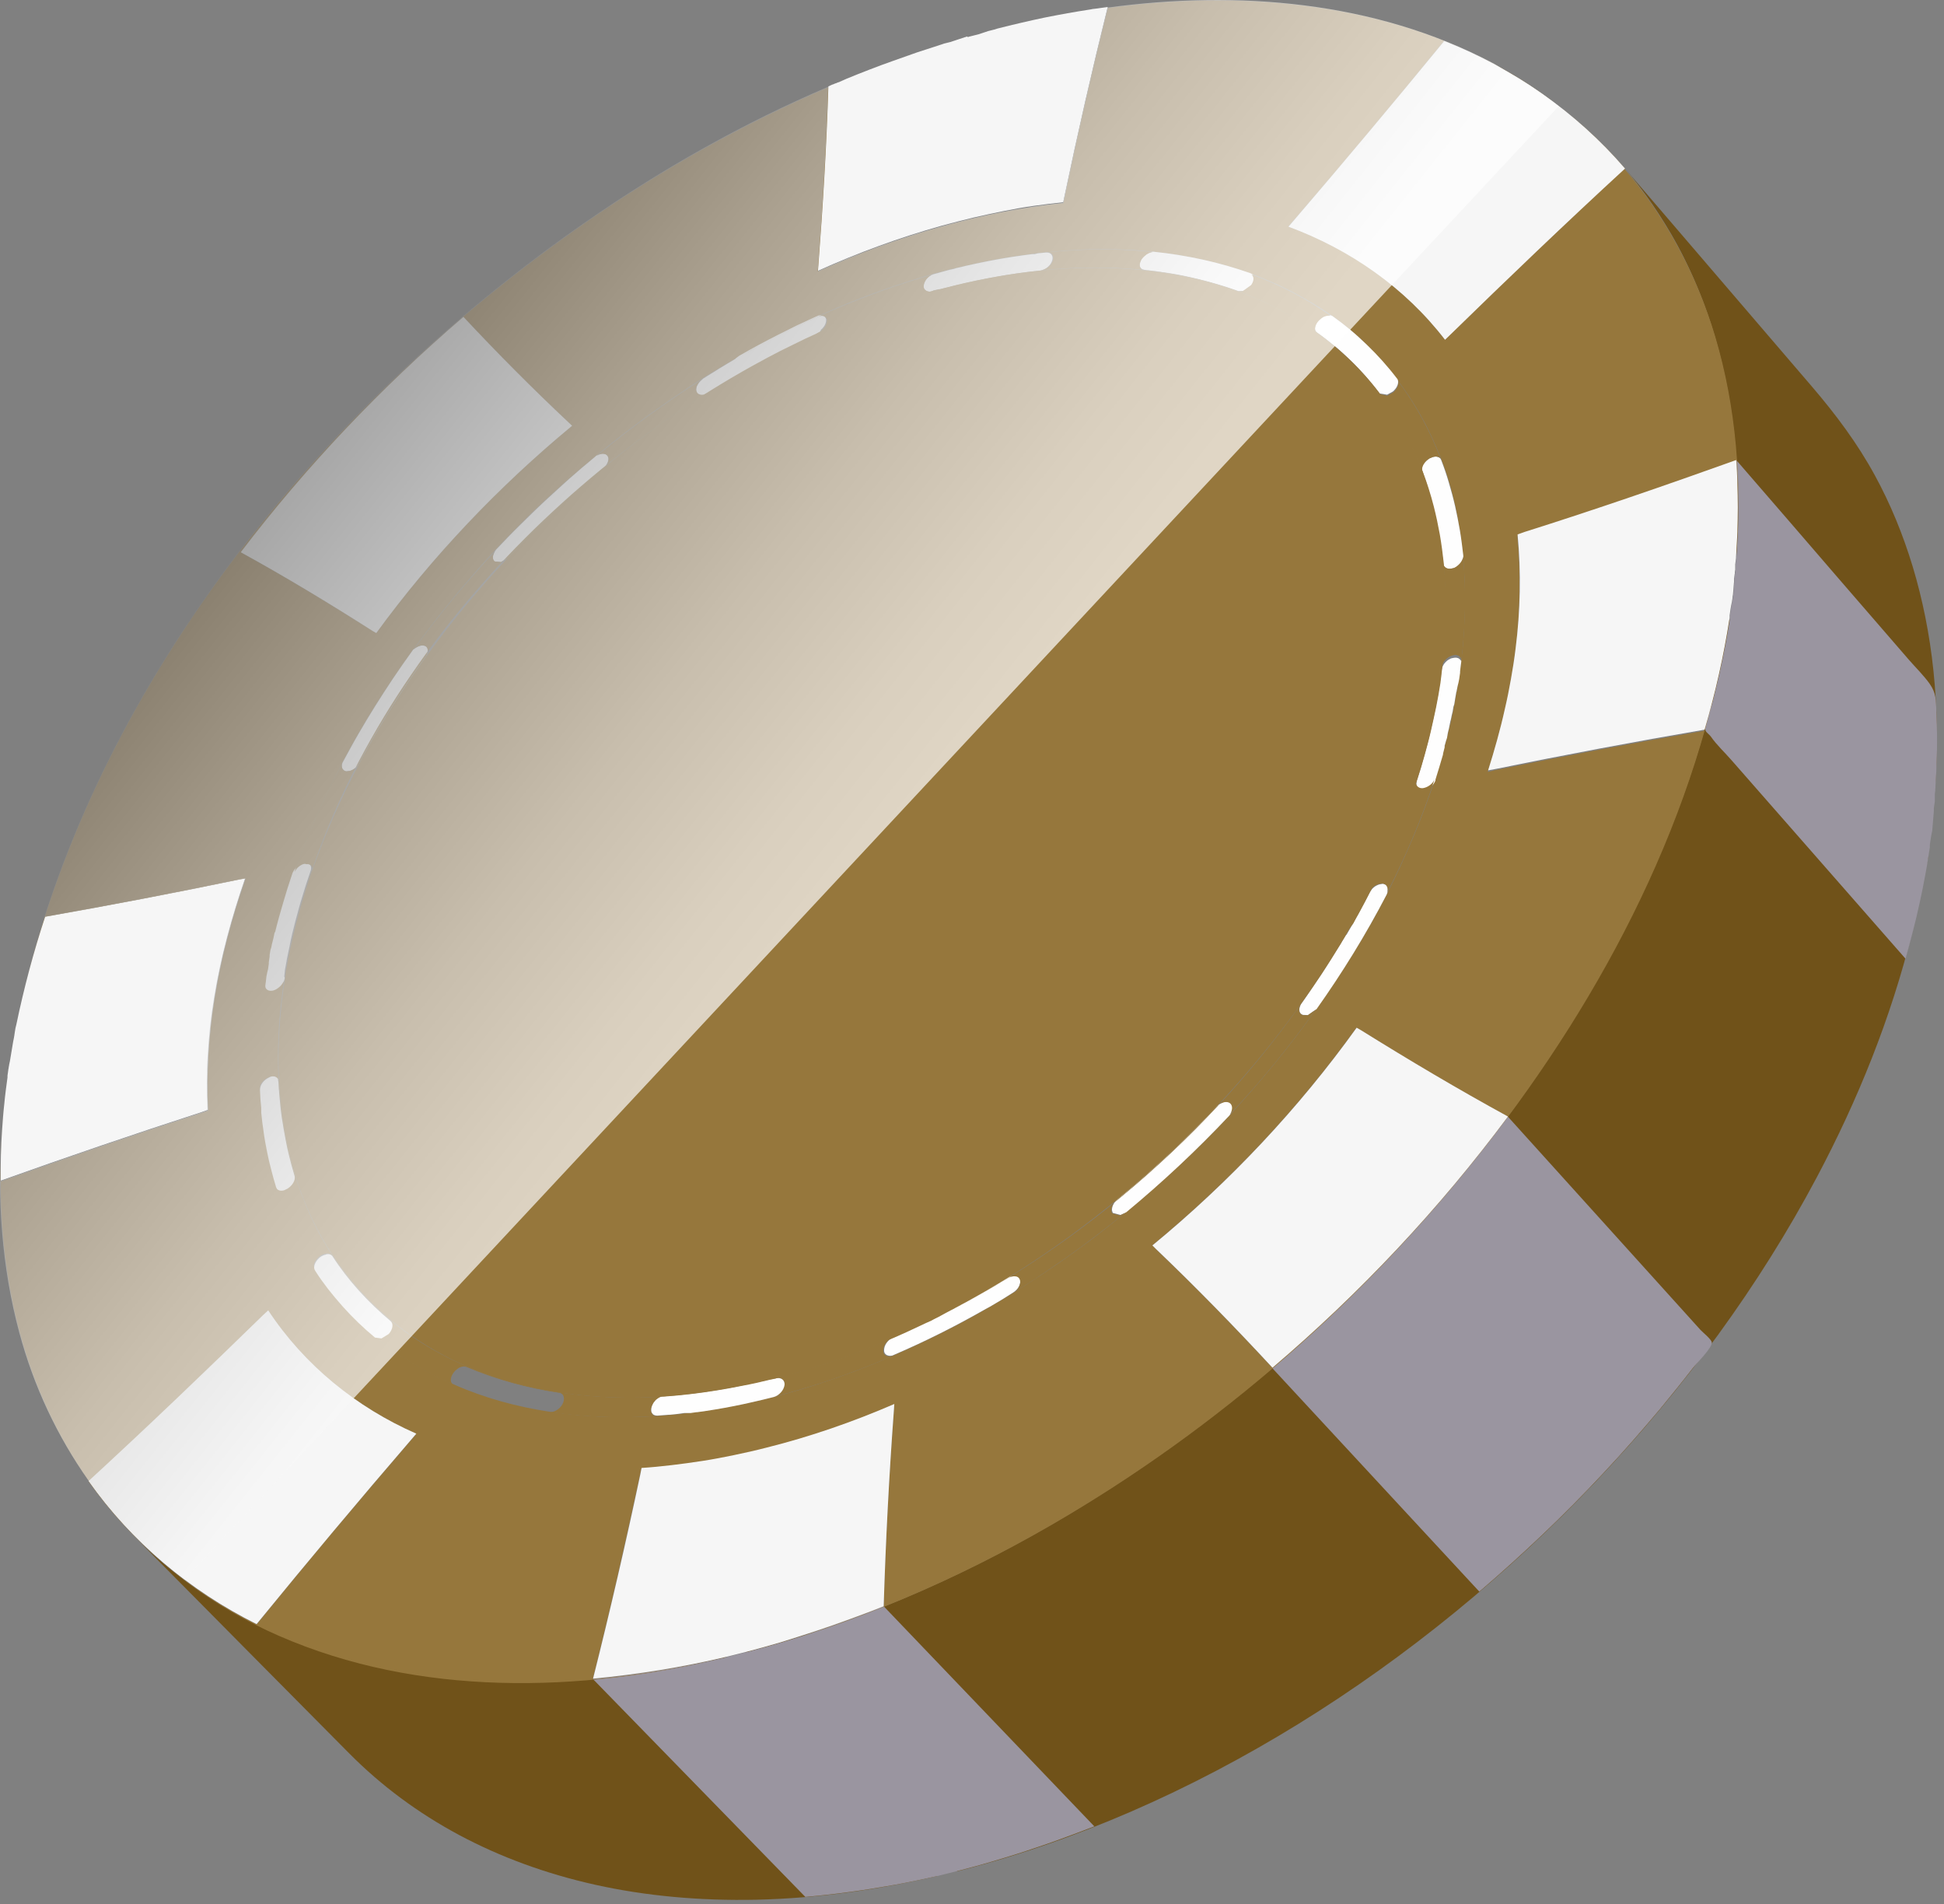 <svg width="97" height="95" viewBox="0 0 97 95" fill="none" xmlns="http://www.w3.org/2000/svg">
<rect x="0" y="0" width="97" height="95" fill="#808080" stroke="none"/>
<path d="M86.264 30.869C88.204 33.099 90.144 35.319 92.074 37.539C93.204 38.839 94.334 40.129 95.454 41.429C95.654 41.659 96.084 41.989 96.194 42.279C96.314 42.589 96.074 43.329 96.014 43.669C95.844 44.629 95.634 45.589 95.404 46.539C94.354 50.779 92.704 54.869 90.654 58.729C87.804 64.099 84.054 69.239 79.654 73.879C75.254 78.519 70.214 82.649 64.804 85.989C59.404 89.319 53.634 91.869 47.764 93.349C44.244 89.709 40.724 86.059 37.204 82.419C43.274 80.849 49.054 78.219 54.374 74.909C59.844 71.519 64.934 67.339 69.384 62.649C73.834 57.959 77.634 52.779 80.534 47.369C83.434 41.989 85.424 36.399 86.264 30.869Z" fill="#705219"/>
<path d="M81.023 8.339C84.153 11.989 87.293 15.649 90.423 19.299C91.603 20.679 92.683 22.119 93.553 23.719C94.323 25.129 94.953 26.659 95.443 28.279C95.933 29.909 96.283 31.639 96.473 33.459C96.663 35.289 96.703 37.209 96.563 39.219C93.363 35.539 90.173 31.859 86.983 28.179C86.673 27.819 86.653 27.849 86.643 27.379C86.593 25.569 86.743 23.789 86.563 21.969C86.383 20.139 86.043 18.409 85.563 16.779C85.083 15.149 84.453 13.629 83.693 12.219C82.933 10.829 82.043 9.529 81.023 8.339Z" fill="#705219"/>
<path d="M36.234 82.659C39.754 86.299 43.274 89.939 46.794 93.579C43.824 94.269 40.794 94.698 37.744 94.769C34.894 94.829 32.214 94.579 29.724 94.028C27.244 93.478 24.964 92.638 22.904 91.538C20.854 90.439 19.024 89.079 17.434 87.478C13.884 83.898 10.334 80.319 6.784 76.728C8.384 78.338 10.234 79.698 12.244 80.758C14.304 81.849 16.594 82.678 19.074 83.209C21.574 83.739 24.264 83.978 27.124 83.898C30.004 83.829 33.044 83.418 36.234 82.659Z" fill="#705219"/>
<path d="M44.093 80.129C47.593 83.789 51.103 87.449 54.603 91.109C54.044 91.329 53.474 91.539 52.904 91.749C52.334 91.959 51.764 92.149 51.194 92.339C50.623 92.529 50.053 92.699 49.483 92.869C48.913 93.039 48.343 93.189 47.764 93.339C47.724 93.349 47.684 93.359 47.644 93.369C47.603 93.379 47.563 93.389 47.523 93.399C47.483 93.409 47.444 93.419 47.404 93.429C47.364 93.439 47.324 93.449 47.283 93.459C47.243 93.469 47.203 93.479 47.163 93.489C47.123 93.499 47.084 93.509 47.044 93.519C47.004 93.529 46.964 93.539 46.923 93.549C46.883 93.559 46.843 93.569 46.803 93.579C46.233 93.709 45.663 93.829 45.103 93.939C44.544 94.049 43.983 94.139 43.434 94.229C42.883 94.319 42.334 94.389 41.794 94.459C41.254 94.529 40.714 94.579 40.184 94.629C36.654 91.009 33.114 87.379 29.584 83.759C30.123 83.709 30.663 83.649 31.203 83.579C31.753 83.509 32.303 83.429 32.853 83.339C33.404 83.249 33.974 83.149 34.533 83.039C35.093 82.929 35.663 82.799 36.243 82.669C36.283 82.659 36.324 82.649 36.364 82.639C36.404 82.629 36.444 82.619 36.483 82.609C36.523 82.599 36.563 82.589 36.603 82.579C36.644 82.569 36.684 82.559 36.724 82.549C36.764 82.539 36.803 82.529 36.843 82.519C36.883 82.509 36.923 82.499 36.964 82.489C37.004 82.479 37.044 82.469 37.084 82.459C37.123 82.449 37.163 82.439 37.203 82.429C37.783 82.279 38.353 82.119 38.934 81.949C39.514 81.779 40.084 81.599 40.654 81.399C41.224 81.209 41.803 81.009 42.373 80.799C42.953 80.579 43.523 80.359 44.093 80.129Z" fill="#9A95A0"/>
<path d="M86.633 22.949C88.373 24.959 90.113 26.969 91.843 28.979C92.983 30.289 94.113 31.609 95.253 32.919C95.593 33.309 95.983 33.689 96.283 34.109C96.623 34.599 96.593 34.909 96.623 35.579C96.643 35.969 96.653 36.369 96.653 36.769C96.653 37.169 96.653 37.579 96.633 37.989C96.623 38.399 96.603 38.809 96.573 39.229V39.239V39.249V39.259V39.269C96.573 39.299 96.573 39.319 96.563 39.349C96.563 39.379 96.563 39.399 96.563 39.429C96.563 39.459 96.563 39.479 96.553 39.509C96.553 39.539 96.553 39.559 96.543 39.589C96.543 39.609 96.543 39.619 96.543 39.639C96.543 39.659 96.543 39.669 96.543 39.689C96.543 39.709 96.543 39.719 96.543 39.739C96.543 39.759 96.543 39.769 96.543 39.789C96.543 39.809 96.543 39.829 96.543 39.849C96.543 39.869 96.543 39.889 96.543 39.909C96.543 39.929 96.543 39.949 96.543 39.969C96.543 39.989 96.543 40.009 96.533 40.029C96.533 40.049 96.533 40.079 96.523 40.099C96.523 40.119 96.523 40.149 96.513 40.169C96.513 40.189 96.513 40.219 96.503 40.239C96.503 40.259 96.503 40.289 96.493 40.309C96.493 40.319 96.493 40.339 96.493 40.349C96.493 40.359 96.493 40.379 96.493 40.389C96.493 40.399 96.493 40.419 96.493 40.429C96.493 40.439 96.493 40.459 96.493 40.469C96.493 40.509 96.483 40.549 96.483 40.589C96.483 40.629 96.473 40.669 96.473 40.709C96.473 40.749 96.463 40.789 96.463 40.829C96.463 40.869 96.453 40.909 96.453 40.949C96.453 40.989 96.443 41.029 96.443 41.069C96.443 41.109 96.433 41.149 96.433 41.189C96.433 41.229 96.423 41.269 96.423 41.309C96.423 41.349 96.413 41.389 96.413 41.429C96.413 41.449 96.413 41.459 96.403 41.479C96.403 41.499 96.403 41.509 96.393 41.529C96.393 41.549 96.393 41.559 96.383 41.579C96.383 41.599 96.383 41.609 96.373 41.629C96.373 41.649 96.363 41.669 96.363 41.689C96.363 41.709 96.353 41.729 96.353 41.749C96.353 41.769 96.343 41.789 96.343 41.809C96.343 41.829 96.333 41.849 96.333 41.869C96.333 41.889 96.323 41.919 96.323 41.939C96.323 41.969 96.313 41.989 96.313 42.009C96.313 42.029 96.303 42.059 96.303 42.079C96.303 42.099 96.293 42.129 96.293 42.149C96.293 42.159 96.293 42.169 96.293 42.179C96.293 42.189 96.293 42.199 96.293 42.209C96.293 42.219 96.293 42.229 96.293 42.239C96.293 42.249 96.293 42.259 96.293 42.269C96.223 42.729 96.153 43.199 96.063 43.659C95.983 44.119 95.883 44.589 95.783 45.049C95.683 45.509 95.573 45.979 95.453 46.439C95.333 46.899 95.213 47.369 95.083 47.829C93.333 45.829 91.573 43.829 89.823 41.829C88.683 40.529 87.543 39.229 86.403 37.929C86.063 37.539 85.653 37.159 85.363 36.739C85.303 36.649 85.143 36.549 85.103 36.449C84.993 36.149 85.363 35.349 85.453 35.009C85.573 34.539 85.683 34.079 85.793 33.609C85.893 33.139 85.993 32.679 86.083 32.209C86.173 31.739 86.253 31.279 86.323 30.819C86.323 30.809 86.323 30.799 86.323 30.789C86.323 30.779 86.323 30.769 86.323 30.759C86.323 30.749 86.323 30.739 86.323 30.729C86.323 30.719 86.323 30.709 86.323 30.699C86.323 30.679 86.333 30.649 86.333 30.629C86.333 30.609 86.343 30.579 86.343 30.559C86.343 30.539 86.353 30.509 86.353 30.489C86.353 30.469 86.363 30.439 86.363 30.419C86.363 30.399 86.373 30.379 86.373 30.359C86.373 30.339 86.383 30.319 86.383 30.299C86.383 30.279 86.393 30.259 86.393 30.239C86.393 30.219 86.403 30.199 86.403 30.179C86.403 30.159 86.403 30.149 86.413 30.129C86.413 30.109 86.413 30.099 86.423 30.079C86.423 30.059 86.423 30.049 86.433 30.029C86.433 30.009 86.433 29.999 86.443 29.979C86.443 29.939 86.453 29.899 86.463 29.859C86.463 29.819 86.473 29.779 86.473 29.739C86.483 29.699 86.483 29.659 86.493 29.619C86.493 29.579 86.503 29.539 86.503 29.499C86.503 29.459 86.513 29.419 86.513 29.379C86.513 29.339 86.523 29.299 86.523 29.259C86.523 29.219 86.533 29.179 86.533 29.139C86.533 29.099 86.543 29.059 86.543 29.019C86.543 29.009 86.543 28.989 86.543 28.979C86.543 28.969 86.543 28.949 86.543 28.939C86.543 28.929 86.543 28.909 86.543 28.899C86.543 28.889 86.543 28.869 86.543 28.859C86.543 28.839 86.543 28.809 86.553 28.789C86.553 28.769 86.553 28.739 86.563 28.719C86.563 28.699 86.563 28.669 86.573 28.649C86.573 28.629 86.573 28.599 86.583 28.579C86.583 28.559 86.583 28.539 86.583 28.519C86.583 28.499 86.583 28.479 86.593 28.459C86.593 28.439 86.593 28.419 86.603 28.399C86.603 28.379 86.603 28.359 86.603 28.339C86.603 28.319 86.603 28.309 86.603 28.289C86.603 28.269 86.603 28.259 86.603 28.239C86.603 28.219 86.603 28.209 86.603 28.189C86.603 28.169 86.603 28.159 86.603 28.139C86.603 28.109 86.603 28.089 86.613 28.059C86.613 28.029 86.613 28.009 86.623 27.979C86.623 27.949 86.623 27.929 86.633 27.899C86.633 27.869 86.633 27.849 86.643 27.819V27.809V27.799V27.789V27.779C86.673 27.359 86.693 26.949 86.713 26.529C86.733 26.119 86.733 25.709 86.733 25.309C86.733 24.909 86.723 24.509 86.713 24.119C86.683 23.719 86.663 23.329 86.633 22.949Z" fill="#9A95A0"/>
<path d="M75.234 55.699C78.444 59.249 81.644 62.799 84.854 66.349C84.964 66.469 85.394 66.809 85.414 66.969C85.444 67.229 84.654 68.009 84.474 68.239C83.934 68.939 83.384 69.619 82.824 70.299C81.914 71.379 80.984 72.449 80.004 73.489C79.034 74.529 78.034 75.539 76.994 76.529C75.964 77.509 74.904 78.469 73.814 79.399C70.364 75.679 66.924 71.959 63.474 68.239C64.574 67.299 65.644 66.339 66.694 65.339C67.734 64.339 68.754 63.319 69.734 62.269C70.714 61.219 71.664 60.149 72.584 59.049C73.514 57.949 74.394 56.829 75.234 55.699Z" fill="#9A95A0"/>
<path d="M74.554 38.429C78.034 37.719 81.524 37.059 85.024 36.459C85.554 34.629 85.984 32.759 86.274 30.879C84.794 40.569 80.064 49.609 74.064 57.259C68.164 64.789 60.804 71.239 52.524 76.039C47.724 78.819 42.584 81.039 37.214 82.429C39.554 81.819 41.844 81.039 44.094 80.149C44.184 76.879 44.364 73.619 44.604 70.359L44.624 70.059C44.094 70.289 43.564 70.499 43.034 70.709C42.504 70.919 41.964 71.109 41.434 71.289C40.894 71.469 40.364 71.649 39.824 71.809C39.284 71.969 38.744 72.119 38.204 72.259C36.164 72.779 34.084 73.129 31.994 73.269L31.934 73.579C31.204 76.989 30.424 80.399 29.574 83.779C31.814 83.569 34.044 83.209 36.234 82.689C28.924 84.439 20.904 84.659 13.904 81.599C7.474 78.789 2.814 73.259 0.994 66.499C-0.116 62.369 -0.196 58.019 0.374 53.789C0.144 55.499 0.024 57.219 0.044 58.939C3.374 57.749 6.714 56.609 10.074 55.519L10.384 55.409C10.364 54.959 10.354 54.509 10.354 54.059C10.354 53.599 10.374 53.139 10.394 52.669C10.424 52.199 10.464 51.729 10.514 51.239C10.564 50.759 10.634 50.269 10.714 49.779C11.044 47.759 11.574 45.779 12.254 43.849L11.964 43.899C8.744 44.569 5.504 45.189 2.264 45.759C1.754 47.299 1.324 48.859 0.974 50.449C4.464 34.369 15.974 20.289 29.274 11.069C33.064 8.439 37.104 6.169 41.344 4.349C41.254 7.329 41.074 10.309 40.844 13.279L40.824 13.549C41.324 13.319 41.834 13.109 42.344 12.899C42.854 12.689 43.364 12.489 43.884 12.309C44.404 12.119 44.914 11.939 45.434 11.779C45.954 11.609 46.474 11.449 47.004 11.309C48.984 10.749 51.014 10.349 53.064 10.139L53.124 9.849C53.784 6.689 54.494 3.529 55.284 0.399C61.754 -0.471 68.614 0.069 74.474 3.149C79.894 5.999 83.834 10.929 85.584 16.789C86.644 20.349 86.924 24.109 86.644 27.799C86.764 26.189 86.774 24.579 86.654 22.979C83.134 24.239 79.604 25.459 76.054 26.619L75.714 26.739C75.754 27.189 75.784 27.639 75.804 28.099C75.824 28.559 75.824 29.029 75.824 29.499C75.814 29.979 75.794 30.459 75.764 30.949C75.734 31.439 75.684 31.939 75.614 32.439C75.354 34.499 74.874 36.529 74.234 38.509L74.554 38.429ZM56.134 60.499C56.604 60.119 57.054 59.729 57.504 59.339C57.954 58.949 58.394 58.549 58.824 58.149C59.254 57.749 59.674 57.339 60.094 56.929C60.504 56.519 60.914 56.099 61.314 55.679C62.874 53.989 64.344 52.219 65.674 50.339C66.974 48.519 68.164 46.609 69.194 44.619C69.444 44.129 69.674 43.639 69.904 43.149C70.124 42.659 70.344 42.179 70.544 41.699C70.744 41.219 70.934 40.739 71.114 40.259C71.294 39.779 71.454 39.309 71.614 38.829C71.654 38.719 71.684 38.609 71.724 38.499C71.754 38.389 71.794 38.279 71.824 38.179C71.854 38.069 71.884 37.969 71.914 37.859C71.944 37.749 71.974 37.649 72.004 37.539C72.014 37.509 72.024 37.479 72.034 37.449C72.044 37.419 72.054 37.389 72.054 37.359C72.064 37.329 72.074 37.299 72.074 37.279C72.084 37.249 72.084 37.229 72.094 37.199C72.104 37.159 72.114 37.129 72.124 37.099C72.134 37.069 72.144 37.039 72.144 37.009C72.154 36.979 72.154 36.959 72.164 36.939C72.174 36.919 72.174 36.889 72.184 36.869C72.194 36.819 72.204 36.779 72.214 36.739C72.224 36.699 72.234 36.669 72.234 36.649C72.244 36.619 72.244 36.599 72.254 36.579C72.254 36.559 72.264 36.539 72.264 36.519C72.284 36.419 72.304 36.339 72.324 36.279C72.334 36.219 72.354 36.169 72.364 36.129C72.374 36.089 72.374 36.069 72.384 36.039C72.384 36.019 72.394 35.999 72.394 35.989C72.404 35.929 72.414 35.889 72.424 35.849C72.434 35.809 72.444 35.779 72.444 35.749C72.454 35.719 72.454 35.699 72.464 35.679C72.464 35.659 72.474 35.639 72.474 35.629C72.484 35.579 72.494 35.529 72.504 35.489C72.514 35.449 72.514 35.419 72.524 35.389C72.534 35.359 72.534 35.339 72.534 35.319C72.534 35.299 72.544 35.279 72.544 35.259C72.554 35.209 72.564 35.169 72.574 35.129C72.584 35.089 72.584 35.059 72.594 35.029C72.604 34.999 72.604 34.979 72.604 34.959C72.604 34.939 72.614 34.919 72.614 34.899C72.624 34.849 72.634 34.809 72.634 34.769C72.644 34.729 72.644 34.699 72.654 34.679C72.654 34.649 72.664 34.629 72.664 34.609C72.664 34.589 72.674 34.569 72.674 34.549C72.684 34.499 72.694 34.459 72.694 34.419C72.704 34.379 72.704 34.349 72.714 34.329C72.714 34.299 72.724 34.279 72.724 34.259C72.724 34.239 72.734 34.219 72.734 34.199C72.744 34.139 72.754 34.089 72.754 34.049C72.764 34.009 72.764 33.979 72.774 33.949C72.774 33.919 72.784 33.899 72.784 33.889C72.784 33.869 72.784 33.859 72.794 33.839C72.794 33.819 72.804 33.789 72.804 33.769C72.804 33.749 72.814 33.719 72.814 33.699C72.814 33.679 72.824 33.649 72.824 33.629C72.824 33.609 72.834 33.579 72.834 33.559C72.854 33.419 72.874 33.279 72.894 33.139C72.954 32.639 73.004 32.159 73.034 31.689C73.064 31.219 73.084 30.769 73.094 30.319C73.104 29.879 73.094 29.439 73.084 29.019C73.064 28.599 73.044 28.179 73.004 27.769C72.964 27.329 72.904 26.889 72.844 26.469C72.774 26.049 72.704 25.629 72.614 25.229C72.524 24.829 72.424 24.429 72.304 24.049C72.194 23.669 72.064 23.289 71.924 22.929C71.774 22.559 71.624 22.199 71.464 21.849C71.304 21.499 71.134 21.159 70.954 20.839C70.774 20.509 70.584 20.199 70.384 19.889C70.184 19.579 69.974 19.289 69.764 18.999C69.524 18.679 69.284 18.369 69.024 18.079C68.774 17.789 68.504 17.509 68.234 17.239C67.964 16.969 67.684 16.719 67.394 16.469C67.104 16.229 66.804 15.989 66.494 15.769C66.174 15.549 65.854 15.339 65.534 15.149C65.204 14.949 64.874 14.769 64.544 14.589C64.214 14.419 63.874 14.249 63.524 14.099C63.174 13.949 62.824 13.799 62.464 13.669C62.074 13.529 61.684 13.399 61.284 13.279C60.884 13.159 60.484 13.059 60.084 12.969C59.674 12.879 59.264 12.799 58.854 12.729C58.434 12.659 58.014 12.609 57.594 12.559C57.174 12.519 56.744 12.479 56.314 12.459C55.884 12.439 55.444 12.429 55.004 12.429C54.564 12.429 54.114 12.439 53.654 12.469C53.204 12.489 52.744 12.529 52.274 12.579C52.234 12.579 52.194 12.589 52.154 12.589C52.114 12.589 52.084 12.599 52.044 12.599C52.004 12.599 51.974 12.609 51.934 12.609C51.904 12.609 51.864 12.619 51.834 12.619C51.454 12.669 51.084 12.719 50.734 12.769C50.384 12.819 50.044 12.879 49.704 12.939C49.374 12.999 49.044 13.069 48.714 13.139C48.384 13.209 48.064 13.289 47.744 13.359C47.694 13.369 47.654 13.379 47.614 13.389C47.574 13.399 47.544 13.409 47.524 13.409C47.494 13.419 47.474 13.419 47.454 13.429C47.434 13.429 47.414 13.439 47.404 13.439C47.164 13.499 46.924 13.569 46.684 13.629C45.824 13.869 44.984 14.139 44.154 14.429C43.324 14.719 42.504 15.039 41.684 15.389C40.874 15.739 40.074 16.109 39.284 16.499C38.494 16.889 37.714 17.309 36.944 17.749C36.754 17.859 36.574 17.969 36.404 18.059C36.234 18.159 36.084 18.249 35.934 18.339C35.784 18.429 35.644 18.519 35.504 18.599C35.364 18.679 35.234 18.769 35.094 18.849C34.624 19.149 34.164 19.449 33.714 19.759C33.264 20.069 32.814 20.379 32.374 20.699C31.934 21.019 31.494 21.349 31.064 21.679C30.634 22.009 30.214 22.349 29.794 22.699C29.334 23.079 28.894 23.449 28.454 23.829C28.014 24.209 27.594 24.599 27.174 24.979C26.754 25.369 26.354 25.759 25.954 26.159C25.554 26.559 25.164 26.959 24.784 27.359C24.394 27.779 24.024 28.189 23.654 28.609C23.294 29.029 22.934 29.439 22.594 29.859C22.254 30.279 21.914 30.689 21.594 31.109C21.264 31.529 20.954 31.949 20.644 32.369C20.304 32.839 19.974 33.309 19.654 33.779C19.334 34.249 19.034 34.709 18.744 35.169C18.454 35.629 18.174 36.099 17.904 36.559C17.634 37.019 17.384 37.479 17.134 37.949C16.884 38.419 16.654 38.879 16.434 39.349C16.214 39.809 15.994 40.269 15.794 40.729C15.594 41.189 15.404 41.649 15.224 42.099C15.044 42.559 14.874 43.009 14.714 43.469C14.624 43.729 14.534 43.989 14.454 44.249C14.374 44.499 14.294 44.759 14.214 44.999C14.144 45.249 14.064 45.489 14.004 45.739C13.934 45.979 13.874 46.229 13.814 46.469C13.804 46.509 13.794 46.549 13.784 46.579C13.774 46.609 13.774 46.639 13.764 46.659C13.754 46.679 13.754 46.709 13.744 46.719C13.744 46.739 13.734 46.759 13.734 46.779C13.714 46.879 13.694 46.949 13.684 47.009C13.674 47.069 13.654 47.119 13.654 47.159C13.644 47.199 13.644 47.219 13.634 47.249C13.634 47.269 13.624 47.289 13.624 47.309C13.614 47.359 13.604 47.399 13.594 47.439C13.584 47.479 13.584 47.509 13.574 47.529C13.564 47.559 13.564 47.579 13.554 47.599C13.554 47.619 13.544 47.639 13.544 47.659C13.534 47.699 13.524 47.739 13.524 47.769C13.514 47.799 13.514 47.829 13.504 47.859C13.494 47.889 13.494 47.909 13.484 47.939C13.484 47.959 13.474 47.989 13.474 48.009C13.464 48.049 13.464 48.089 13.454 48.119C13.444 48.149 13.444 48.179 13.434 48.209C13.434 48.239 13.424 48.259 13.424 48.289C13.424 48.309 13.414 48.339 13.414 48.359C13.404 48.409 13.394 48.459 13.394 48.489C13.384 48.529 13.384 48.559 13.374 48.579C13.374 48.609 13.364 48.629 13.364 48.639C13.364 48.659 13.354 48.669 13.354 48.689C13.334 48.809 13.314 48.919 13.294 49.039C13.204 49.599 13.134 50.149 13.084 50.679C13.034 51.219 12.994 51.749 12.974 52.259C12.954 52.779 12.954 53.289 12.964 53.779C12.974 54.279 13.004 54.769 13.054 55.249C13.094 55.629 13.134 55.989 13.184 56.339C13.234 56.689 13.294 57.019 13.354 57.339C13.414 57.659 13.484 57.979 13.564 58.279C13.644 58.589 13.724 58.879 13.814 59.179C13.934 59.559 14.064 59.929 14.204 60.289C14.344 60.649 14.494 60.999 14.654 61.339C14.814 61.679 14.984 62.009 15.154 62.329C15.334 62.649 15.524 62.959 15.714 63.269C16.544 64.559 17.564 65.719 18.744 66.699C19.034 66.939 19.334 67.159 19.644 67.379C19.954 67.599 20.264 67.799 20.594 67.999C20.914 68.199 21.254 68.379 21.594 68.559C21.934 68.739 22.284 68.899 22.634 69.059C24.164 69.739 25.794 70.179 27.444 70.429C27.944 70.499 28.454 70.559 28.974 70.609C29.494 70.649 30.014 70.679 30.554 70.689C31.094 70.699 31.634 70.689 32.184 70.669C32.734 70.649 33.294 70.599 33.864 70.549C33.894 70.549 33.914 70.539 33.944 70.539C33.974 70.539 33.994 70.529 34.024 70.529C34.044 70.529 34.074 70.519 34.094 70.519C34.114 70.519 34.144 70.509 34.164 70.509C34.264 70.499 34.344 70.489 34.414 70.479C34.484 70.469 34.534 70.469 34.574 70.459C34.614 70.449 34.654 70.449 34.684 70.449C34.714 70.449 34.734 70.439 34.764 70.439C36.034 70.269 37.284 70.019 38.524 69.709C39.444 69.469 40.354 69.209 41.254 68.899C42.154 68.599 43.044 68.269 43.924 67.899C44.804 67.539 45.674 67.139 46.534 66.719C47.394 66.299 48.244 65.849 49.084 65.369C49.114 65.349 49.154 65.329 49.184 65.309C49.214 65.289 49.244 65.269 49.274 65.259C49.304 65.239 49.334 65.219 49.364 65.209C49.394 65.189 49.424 65.179 49.454 65.159C50.034 64.819 50.614 64.469 51.184 64.099C51.754 63.729 52.324 63.359 52.884 62.969C53.444 62.579 53.994 62.179 54.544 61.769C55.074 61.359 55.614 60.939 56.134 60.499ZM63.484 68.229C67.854 64.509 71.814 60.299 75.234 55.699C72.744 54.349 70.304 52.889 67.894 51.389L67.684 51.269C64.784 55.309 61.334 58.969 57.494 62.129L57.674 62.309C59.674 64.219 61.604 66.199 63.484 68.229ZM20.534 71.809L20.774 71.529C17.784 70.219 15.184 68.099 13.384 65.379L13.134 65.619C10.264 68.409 7.374 71.179 4.424 73.899C6.564 76.939 9.474 79.389 12.804 81.039C15.334 77.919 17.914 74.849 20.534 71.809ZM64.524 11.019L64.284 11.299C67.344 12.429 70.104 14.339 72.094 16.939L72.344 16.699C75.224 13.899 78.124 11.119 81.074 8.399C78.644 5.569 75.514 3.409 72.054 2.039C69.584 5.069 67.074 8.069 64.524 11.019ZM12.014 27.549C14.244 28.779 16.424 30.099 18.584 31.469L18.774 31.579C21.584 27.739 24.884 24.269 28.544 21.239L28.374 21.079C26.564 19.379 24.824 17.619 23.124 15.809C19.024 19.319 15.284 23.259 12.014 27.549Z" fill="#96773C"/>
<path d="M23.124 15.809C24.814 17.619 26.564 19.379 28.374 21.079L28.544 21.239C24.884 24.269 21.574 27.739 18.774 31.579L18.584 31.469C16.434 30.099 14.254 28.779 12.014 27.549C15.284 23.259 19.024 19.319 23.124 15.809C23.434 16.139 22.094 16.689 23.124 15.809Z" fill="#F6F6F6"/>
<path d="M48.353 1.829C48.394 1.819 48.434 1.809 48.474 1.799C48.514 1.789 48.553 1.779 48.593 1.769C48.633 1.759 48.673 1.749 48.714 1.739C48.754 1.729 48.794 1.719 48.834 1.709C48.853 1.699 48.873 1.699 48.894 1.689C48.913 1.679 48.934 1.679 48.953 1.669C48.974 1.659 48.993 1.659 49.014 1.649C49.033 1.639 49.053 1.639 49.074 1.629C49.093 1.619 49.114 1.619 49.133 1.609C49.154 1.599 49.173 1.599 49.194 1.589C49.214 1.589 49.233 1.579 49.254 1.569C49.273 1.559 49.294 1.559 49.313 1.549C49.343 1.539 49.364 1.539 49.394 1.529C49.423 1.519 49.444 1.519 49.474 1.509C49.504 1.499 49.523 1.499 49.553 1.489C49.584 1.479 49.603 1.479 49.633 1.469C49.644 1.469 49.654 1.469 49.663 1.459C49.673 1.459 49.684 1.449 49.694 1.449C49.703 1.449 49.714 1.439 49.724 1.439C49.733 1.439 49.743 1.439 49.754 1.429C50.154 1.329 50.544 1.229 50.944 1.139C51.334 1.049 51.724 0.959 52.114 0.879C52.504 0.799 52.894 0.729 53.273 0.659C53.663 0.589 54.044 0.529 54.423 0.469C54.453 0.459 54.493 0.459 54.523 0.449C54.553 0.449 54.584 0.439 54.614 0.439C54.644 0.439 54.673 0.429 54.694 0.429C54.724 0.429 54.743 0.419 54.773 0.419C54.944 0.399 55.103 0.369 55.273 0.349C54.493 3.489 53.773 6.639 53.114 9.799L53.053 10.089C52.574 10.139 52.084 10.199 51.584 10.269C51.084 10.339 50.584 10.429 50.084 10.529C49.584 10.629 49.074 10.739 48.553 10.859C48.044 10.979 47.523 11.119 46.993 11.259C44.883 11.849 42.813 12.609 40.813 13.509L40.834 13.239C41.063 10.269 41.243 7.289 41.334 4.309C41.373 4.289 41.423 4.269 41.464 4.249C41.504 4.229 41.553 4.209 41.593 4.199C41.633 4.179 41.673 4.159 41.724 4.149C41.764 4.129 41.813 4.109 41.853 4.099C41.883 4.089 41.913 4.079 41.944 4.059C41.974 4.049 42.004 4.039 42.033 4.019C42.063 4.009 42.093 3.999 42.123 3.979C42.154 3.969 42.184 3.959 42.214 3.939C42.603 3.779 43.004 3.619 43.394 3.469C43.783 3.319 44.184 3.169 44.584 3.029C44.983 2.889 45.373 2.749 45.773 2.609C46.173 2.479 46.574 2.349 46.974 2.219C46.983 2.219 46.993 2.209 47.004 2.209C47.014 2.209 47.023 2.199 47.033 2.199C47.044 2.199 47.053 2.189 47.063 2.189C47.074 2.189 47.084 2.179 47.093 2.179C47.123 2.169 47.144 2.159 47.173 2.159C47.203 2.149 47.224 2.139 47.254 2.139C47.283 2.129 47.303 2.119 47.334 2.119C47.364 2.109 47.383 2.099 47.413 2.099C47.434 2.089 47.453 2.089 47.474 2.079C47.493 2.069 47.514 2.069 47.533 2.059C47.553 2.049 47.574 2.049 47.593 2.039C47.614 2.029 47.633 2.029 47.654 2.019C47.673 2.009 47.694 2.009 47.714 1.999C47.733 1.989 47.754 1.989 47.773 1.979C47.794 1.969 47.813 1.969 47.834 1.959C47.853 1.949 47.873 1.949 47.894 1.939C47.934 1.929 47.974 1.919 48.014 1.899C48.053 1.889 48.093 1.879 48.133 1.859C48.173 1.849 48.214 1.839 48.254 1.819C48.273 1.859 48.313 1.849 48.353 1.829Z" fill="#F6F6F6"/>
<path d="M2.254 45.728C5.494 45.158 8.734 44.538 11.954 43.868L12.244 43.818C12.074 44.308 11.914 44.798 11.764 45.288C11.614 45.778 11.474 46.278 11.344 46.768C11.214 47.258 11.094 47.758 10.994 48.248C10.884 48.748 10.794 49.238 10.714 49.738C10.414 51.598 10.294 53.488 10.374 55.368L10.064 55.478C6.704 56.568 3.364 57.708 0.034 58.898C0.034 58.488 0.034 58.068 0.044 57.648C0.054 57.228 0.074 56.798 0.104 56.368C0.134 55.938 0.164 55.508 0.214 55.068C0.254 54.628 0.314 54.188 0.374 53.748C0.374 53.738 0.374 53.728 0.374 53.728C0.374 53.718 0.374 53.708 0.374 53.698C0.374 53.688 0.374 53.678 0.374 53.678C0.374 53.668 0.374 53.658 0.374 53.658C0.374 53.638 0.384 53.608 0.384 53.588C0.384 53.568 0.394 53.538 0.394 53.518C0.394 53.498 0.404 53.468 0.404 53.448C0.404 53.428 0.414 53.398 0.414 53.378C0.414 53.358 0.414 53.338 0.424 53.318C0.424 53.298 0.434 53.278 0.434 53.258C0.434 53.238 0.434 53.218 0.444 53.198C0.444 53.178 0.454 53.158 0.454 53.138C0.454 53.118 0.454 53.098 0.464 53.088C0.464 53.068 0.474 53.048 0.474 53.038C0.474 53.018 0.474 52.998 0.484 52.988C0.484 52.968 0.494 52.948 0.494 52.938C0.504 52.898 0.504 52.858 0.514 52.818C0.524 52.778 0.524 52.738 0.534 52.698C0.544 52.658 0.544 52.618 0.554 52.578C0.564 52.538 0.564 52.498 0.574 52.458C0.584 52.418 0.584 52.378 0.594 52.338C0.604 52.298 0.604 52.258 0.614 52.218C0.624 52.178 0.624 52.138 0.634 52.098C0.644 52.058 0.644 52.018 0.654 51.978C0.654 51.958 0.664 51.948 0.664 51.928C0.664 51.908 0.674 51.898 0.674 51.878C0.674 51.858 0.684 51.848 0.684 51.828C0.684 51.808 0.694 51.798 0.694 51.778C0.694 51.758 0.704 51.738 0.704 51.718C0.704 51.698 0.714 51.678 0.714 51.658C0.714 51.638 0.724 51.618 0.724 51.588C0.724 51.568 0.734 51.548 0.734 51.518C0.734 51.498 0.744 51.478 0.744 51.458C0.744 51.438 0.754 51.418 0.754 51.398C0.754 51.378 0.764 51.358 0.764 51.338C0.764 51.318 0.774 51.298 0.774 51.278C0.774 51.268 0.784 51.248 0.784 51.238C0.784 51.228 0.794 51.208 0.794 51.198C0.794 51.188 0.804 51.168 0.804 51.158C0.804 51.148 0.814 51.128 0.814 51.118C1.194 49.288 1.674 47.488 2.254 45.728C2.854 45.628 2.114 46.178 2.254 45.728Z" fill="#F6F6F6"/>
<path d="M72.064 2.049C75.523 3.419 78.653 5.579 81.084 8.409C78.124 11.129 75.224 13.909 72.353 16.709L72.103 16.949C70.103 14.349 67.353 12.439 64.293 11.309L64.534 11.029C67.073 8.069 69.584 5.069 72.064 2.049C72.954 2.399 71.603 2.609 72.064 2.049Z" fill="#F6F6F6"/>
<path d="M13.383 65.369C15.183 68.099 17.783 70.209 20.773 71.519L20.533 71.799C17.913 74.839 15.343 77.909 12.803 81.019C9.473 79.359 6.563 76.919 4.423 73.879C7.373 71.169 10.263 68.399 13.133 65.599L13.383 65.369Z" fill="#F6F6F6"/>
<path d="M86.633 22.949C86.663 23.329 86.683 23.719 86.693 24.119C86.703 24.509 86.713 24.909 86.713 25.309C86.713 25.709 86.703 26.119 86.693 26.529C86.673 26.939 86.653 27.359 86.623 27.779V27.789V27.799V27.809V27.819C86.623 27.849 86.623 27.869 86.613 27.899C86.613 27.929 86.613 27.949 86.603 27.979C86.603 28.009 86.603 28.029 86.593 28.059C86.593 28.089 86.593 28.109 86.583 28.139C86.583 28.159 86.583 28.169 86.583 28.189C86.583 28.209 86.583 28.219 86.583 28.239C86.583 28.259 86.583 28.269 86.583 28.289C86.583 28.309 86.583 28.319 86.583 28.339C86.583 28.359 86.583 28.379 86.583 28.399C86.583 28.419 86.583 28.439 86.573 28.459C86.573 28.479 86.573 28.499 86.563 28.519C86.563 28.539 86.563 28.559 86.563 28.579C86.563 28.599 86.563 28.629 86.553 28.649C86.553 28.669 86.553 28.699 86.543 28.719C86.543 28.739 86.543 28.769 86.533 28.789C86.533 28.809 86.533 28.839 86.523 28.859C86.523 28.869 86.523 28.889 86.523 28.899C86.523 28.909 86.523 28.929 86.523 28.939C86.523 28.949 86.523 28.969 86.523 28.979C86.523 28.989 86.523 29.009 86.523 29.019C86.523 29.059 86.513 29.099 86.513 29.139C86.513 29.179 86.503 29.219 86.503 29.259C86.503 29.299 86.493 29.339 86.493 29.379C86.493 29.419 86.483 29.459 86.483 29.499C86.483 29.539 86.473 29.579 86.473 29.619C86.473 29.659 86.463 29.699 86.453 29.739C86.453 29.779 86.443 29.819 86.443 29.859C86.433 29.899 86.433 29.939 86.423 29.979C86.423 29.999 86.423 30.009 86.413 30.029C86.413 30.049 86.413 30.059 86.403 30.079C86.403 30.099 86.403 30.109 86.393 30.129C86.393 30.149 86.393 30.159 86.383 30.179C86.383 30.199 86.373 30.219 86.373 30.239C86.373 30.259 86.363 30.279 86.363 30.299C86.363 30.319 86.353 30.339 86.353 30.359C86.353 30.379 86.343 30.399 86.343 30.419C86.343 30.439 86.333 30.469 86.333 30.489C86.333 30.509 86.323 30.539 86.323 30.559C86.323 30.579 86.313 30.609 86.313 30.629C86.313 30.649 86.303 30.679 86.303 30.699C86.303 30.709 86.303 30.719 86.303 30.729C86.303 30.739 86.303 30.749 86.303 30.759C86.303 30.769 86.303 30.779 86.303 30.789C86.303 30.799 86.303 30.809 86.303 30.819C86.013 32.709 85.593 34.569 85.053 36.399C81.553 36.999 78.063 37.659 74.583 38.369L74.253 38.429C74.413 37.919 74.563 37.419 74.703 36.909C74.843 36.399 74.973 35.889 75.083 35.389C75.203 34.879 75.303 34.379 75.393 33.869C75.483 33.369 75.563 32.859 75.623 32.359C75.863 30.469 75.903 28.549 75.723 26.659L76.063 26.539C79.583 25.429 83.113 24.209 86.633 22.949C86.663 23.329 85.973 23.189 86.633 22.949Z" fill="#F6F6F6"/>
<path d="M44.623 70.039L44.603 70.339C44.363 73.599 44.193 76.869 44.093 80.129C43.523 80.359 42.953 80.569 42.383 80.779C41.813 80.989 41.243 81.189 40.663 81.379C40.093 81.569 39.513 81.749 38.943 81.929C38.363 82.099 37.793 82.259 37.213 82.409C37.173 82.419 37.133 82.429 37.093 82.439C37.053 82.449 37.013 82.459 36.973 82.469C36.933 82.479 36.893 82.489 36.853 82.499C36.813 82.509 36.773 82.519 36.733 82.529C36.693 82.539 36.653 82.549 36.613 82.559C36.573 82.569 36.533 82.579 36.493 82.589C36.453 82.599 36.413 82.609 36.373 82.619C36.333 82.629 36.293 82.639 36.253 82.649C34.063 83.169 31.833 83.529 29.593 83.739C30.443 80.359 31.233 76.949 31.953 73.539L32.013 73.229C32.503 73.199 33.003 73.149 33.513 73.089C34.023 73.029 34.533 72.959 35.053 72.879C35.573 72.799 36.093 72.699 36.623 72.589C37.153 72.479 37.693 72.359 38.233 72.219C40.403 71.679 42.543 70.939 44.623 70.039Z" fill="#F6F6F6"/>
<path d="M67.693 51.269L67.903 51.389C70.313 52.889 72.753 54.339 75.243 55.699C71.823 60.298 67.863 64.508 63.493 68.228C61.613 66.198 59.683 64.219 57.683 62.309L57.503 62.129C61.343 58.969 64.793 55.309 67.693 51.269Z" fill="#F6F6F6"/>
<path d="M32.514 70.179C32.494 70.249 32.484 70.309 32.484 70.359C32.484 70.419 32.504 70.469 32.524 70.509C32.554 70.549 32.584 70.579 32.634 70.609C32.674 70.629 32.734 70.639 32.794 70.639C32.884 70.629 32.964 70.629 33.054 70.619C33.144 70.609 33.224 70.609 33.314 70.599C33.404 70.589 33.484 70.579 33.574 70.579C33.664 70.569 33.744 70.559 33.834 70.549C31.704 70.769 29.554 70.759 27.434 70.439L27.584 70.429C27.784 70.379 27.984 70.219 28.074 70.029C28.174 69.839 28.184 69.529 27.904 69.479C26.324 69.249 24.764 68.819 23.294 68.199C23.274 68.189 23.254 68.189 23.244 68.179C23.224 68.179 23.204 68.169 23.184 68.169C23.164 68.169 23.144 68.169 23.124 68.169C23.104 68.169 23.084 68.179 23.054 68.179C23.014 68.189 22.974 68.199 22.934 68.219C22.894 68.239 22.854 68.259 22.824 68.289C22.784 68.319 22.754 68.349 22.714 68.379C22.684 68.409 22.654 68.449 22.624 68.489C22.514 68.639 22.414 68.909 22.594 69.059C21.214 68.459 19.904 67.669 18.734 66.709L19.024 66.749L19.384 66.529C19.514 66.379 19.674 66.069 19.484 65.889C18.364 64.959 17.364 63.869 16.574 62.639C16.484 62.529 16.334 62.519 16.204 62.549C16.184 62.559 16.164 62.559 16.134 62.569C16.114 62.579 16.084 62.589 16.064 62.599C16.044 62.609 16.014 62.629 15.994 62.639C15.974 62.659 15.944 62.669 15.924 62.689C15.774 62.819 15.614 63.049 15.664 63.259C14.854 62.019 14.234 60.659 13.784 59.249C13.854 59.379 14.024 59.379 14.154 59.349L14.324 59.269C14.514 59.149 14.754 58.869 14.674 58.619C14.564 58.249 14.464 57.879 14.374 57.499C14.284 57.119 14.204 56.739 14.144 56.349C14.074 55.959 14.024 55.569 13.974 55.169C13.934 54.769 13.894 54.369 13.874 53.959C13.874 53.909 13.854 53.869 13.834 53.829C13.814 53.789 13.784 53.759 13.744 53.739C13.704 53.719 13.664 53.709 13.624 53.699C13.574 53.699 13.524 53.699 13.474 53.709C13.464 53.709 13.464 53.709 13.454 53.719C13.444 53.719 13.444 53.719 13.434 53.729C13.424 53.729 13.424 53.739 13.414 53.739C13.404 53.739 13.404 53.749 13.394 53.749C13.154 53.849 12.924 54.109 12.934 54.379C12.934 54.449 12.944 54.529 12.944 54.599C12.944 54.669 12.954 54.749 12.954 54.819C12.954 54.889 12.964 54.969 12.974 55.039C12.984 55.109 12.984 55.189 12.994 55.259C12.804 53.209 12.914 51.129 13.234 49.099C13.194 49.359 13.424 49.439 13.634 49.379C13.694 49.359 13.764 49.329 13.824 49.289C13.884 49.249 13.944 49.199 13.994 49.149C14.044 49.099 14.084 49.039 14.124 48.969C14.154 48.909 14.184 48.849 14.194 48.789C13.314 54.239 14.134 60.179 17.954 64.409C21.744 68.599 27.534 70.019 33.014 69.669C32.794 69.749 32.594 69.949 32.514 70.179Z" fill="#96773C"/>
<path d="M44.503 67.649L44.593 67.609C45.733 67.119 46.843 66.579 47.943 65.999C44.993 67.579 41.863 68.849 38.613 69.679C38.683 69.659 38.743 69.629 38.803 69.589C38.863 69.549 38.913 69.499 38.963 69.449C39.013 69.399 39.053 69.339 39.083 69.279C39.113 69.219 39.133 69.159 39.143 69.089C39.183 68.829 38.933 68.689 38.703 68.749C41.263 68.099 43.753 67.159 46.123 66.009C45.993 66.069 45.853 66.139 45.723 66.199C45.593 66.259 45.453 66.329 45.323 66.389C45.193 66.449 45.053 66.509 44.923 66.569C44.793 66.629 44.653 66.689 44.523 66.749C44.273 66.859 44.063 67.109 44.073 67.399C44.093 67.639 44.313 67.699 44.503 67.649Z" fill="#96773C"/>
<path d="M69.004 44.088C69.054 44.098 69.094 44.108 69.134 44.138C69.174 44.158 69.194 44.198 69.214 44.238C69.234 44.278 69.244 44.318 69.244 44.368C69.244 44.418 69.244 44.468 69.224 44.528C69.214 44.568 69.204 44.598 69.184 44.638C68.154 46.618 66.984 48.518 65.694 50.338L65.664 50.358L65.264 50.638L65.014 50.628C64.744 50.538 64.824 50.198 64.954 50.038C65.124 49.798 65.284 49.568 65.444 49.328C65.604 49.088 65.764 48.848 65.924 48.618C66.084 48.378 66.234 48.138 66.384 47.898C66.534 47.658 66.684 47.418 66.834 47.178C66.864 47.138 66.884 47.088 66.914 47.048C66.944 47.008 66.964 46.958 66.994 46.918C67.024 46.878 67.044 46.828 67.074 46.788C67.104 46.748 67.124 46.698 67.154 46.658C67.154 46.658 67.154 46.648 67.164 46.648C67.164 46.648 67.164 46.638 67.174 46.638C67.174 46.638 67.174 46.628 67.184 46.628C67.184 46.628 67.184 46.618 67.194 46.618C67.294 46.448 67.394 46.278 67.494 46.098C67.594 45.928 67.684 45.748 67.784 45.578C67.874 45.408 67.974 45.228 68.064 45.058C68.154 44.888 68.244 44.708 68.334 44.538C68.334 44.538 68.334 44.528 68.344 44.518C68.344 44.508 68.354 44.508 68.354 44.498C68.354 44.498 68.364 44.488 68.364 44.478L68.374 44.468C68.404 44.428 68.434 44.388 68.464 44.348C68.504 44.308 68.534 44.278 68.574 44.248C68.614 44.218 68.654 44.188 68.704 44.168C68.744 44.148 68.794 44.128 68.834 44.118C68.854 44.118 68.864 44.108 68.884 44.108C68.904 44.108 68.914 44.108 68.934 44.098C68.954 44.098 68.964 44.098 68.984 44.098C68.974 44.078 68.994 44.088 69.004 44.088Z" fill="#FEFEFE"/>
<path d="M50.483 63.659C50.533 63.649 50.573 63.639 50.623 63.639C50.663 63.639 50.703 63.649 50.743 63.659C50.783 63.679 50.813 63.699 50.833 63.719C50.863 63.749 50.883 63.779 50.893 63.819C50.913 63.869 50.913 63.929 50.903 63.989C50.893 64.049 50.873 64.109 50.843 64.169C50.813 64.229 50.773 64.289 50.723 64.339C50.673 64.389 50.613 64.439 50.553 64.479C50.463 64.539 50.373 64.589 50.283 64.649C50.193 64.709 50.103 64.759 50.013 64.819C49.923 64.869 49.833 64.929 49.743 64.979C49.653 65.029 49.563 65.089 49.473 65.139C49.443 65.159 49.413 65.179 49.383 65.189C49.353 65.209 49.323 65.229 49.293 65.239C49.263 65.259 49.233 65.269 49.203 65.289C49.173 65.309 49.143 65.319 49.113 65.339C47.653 66.169 46.163 66.919 44.623 67.579L44.533 67.619C44.343 67.669 44.113 67.599 44.113 67.369C44.113 67.309 44.123 67.239 44.143 67.179C44.163 67.119 44.193 67.059 44.233 66.999C44.273 66.939 44.323 66.889 44.373 66.839C44.433 66.789 44.493 66.749 44.563 66.729C44.693 66.669 44.833 66.609 44.963 66.549C45.093 66.489 45.233 66.429 45.363 66.369C45.493 66.309 45.633 66.249 45.763 66.179C45.893 66.119 46.033 66.049 46.163 65.989C46.203 65.969 46.233 65.949 46.273 65.939C46.313 65.919 46.343 65.899 46.383 65.889C46.423 65.869 46.453 65.849 46.493 65.839C46.533 65.819 46.573 65.799 46.603 65.779C46.623 65.769 46.643 65.759 46.663 65.749C46.683 65.739 46.703 65.729 46.723 65.719C46.743 65.709 46.763 65.699 46.783 65.689C46.803 65.679 46.823 65.669 46.843 65.659C46.883 65.639 46.923 65.619 46.953 65.599C46.993 65.579 47.023 65.559 47.063 65.539C47.103 65.519 47.143 65.499 47.173 65.479C47.213 65.459 47.243 65.439 47.283 65.419C47.313 65.409 47.333 65.389 47.363 65.379C47.393 65.369 47.413 65.349 47.443 65.339C47.473 65.329 47.493 65.309 47.523 65.299C47.553 65.289 47.573 65.269 47.603 65.259C47.603 65.259 47.613 65.259 47.613 65.249C47.613 65.249 47.623 65.249 47.623 65.239C47.623 65.239 47.633 65.239 47.633 65.229C47.633 65.229 47.643 65.229 47.643 65.219C47.863 65.099 48.083 64.979 48.303 64.859C48.523 64.739 48.743 64.619 48.963 64.489C49.183 64.369 49.403 64.239 49.623 64.109C49.843 63.979 50.063 63.849 50.273 63.719C50.293 63.709 50.303 63.699 50.323 63.689C50.343 63.679 50.353 63.669 50.373 63.669C50.393 63.659 50.403 63.659 50.423 63.649C50.453 63.669 50.473 63.659 50.483 63.659Z" fill="#FEFEFE"/>
<path d="M24.993 28.039L24.683 28.009C24.653 27.989 24.623 27.959 24.613 27.919C24.593 27.879 24.593 27.839 24.593 27.799C24.593 27.759 24.603 27.709 24.623 27.659C24.643 27.609 24.663 27.559 24.693 27.509C24.703 27.499 24.703 27.489 24.713 27.479C24.723 27.469 24.723 27.459 24.733 27.449C24.743 27.439 24.753 27.429 24.753 27.419C24.763 27.409 24.773 27.399 24.783 27.389C25.163 26.989 25.553 26.579 25.953 26.189C26.353 25.799 26.753 25.399 27.163 25.019C27.573 24.639 27.993 24.259 28.413 23.879C28.833 23.509 29.263 23.139 29.703 22.779C29.713 22.769 29.713 22.769 29.723 22.759C29.733 22.749 29.733 22.749 29.743 22.739C29.753 22.739 29.753 22.729 29.763 22.729C29.773 22.729 29.773 22.719 29.783 22.719C29.793 22.709 29.813 22.699 29.823 22.699C29.833 22.689 29.853 22.689 29.863 22.679C29.873 22.669 29.893 22.669 29.903 22.659C29.913 22.649 29.933 22.649 29.943 22.649C29.983 22.639 30.013 22.629 30.053 22.629C30.093 22.629 30.123 22.629 30.153 22.639C30.183 22.649 30.213 22.659 30.233 22.669C30.263 22.689 30.283 22.709 30.303 22.729C30.463 22.939 30.243 23.239 30.093 23.369C28.423 24.749 26.823 26.229 25.343 27.809L24.993 28.039Z" fill="#FEFEFE"/>
<path d="M40.823 16.608C40.803 16.619 40.783 16.628 40.773 16.639C40.753 16.648 40.733 16.659 40.723 16.669C40.703 16.678 40.683 16.689 40.673 16.698C40.653 16.709 40.633 16.718 40.623 16.729C40.583 16.748 40.553 16.759 40.513 16.779C40.473 16.799 40.443 16.808 40.413 16.828C40.373 16.849 40.343 16.858 40.303 16.878C40.273 16.898 40.233 16.909 40.203 16.928C40.193 16.928 40.193 16.939 40.183 16.939C40.173 16.939 40.173 16.948 40.163 16.948C40.153 16.948 40.153 16.959 40.143 16.959C40.133 16.959 40.133 16.968 40.123 16.968C39.963 17.049 39.793 17.128 39.633 17.209C39.473 17.288 39.303 17.369 39.143 17.448C38.983 17.529 38.813 17.619 38.653 17.698C38.493 17.779 38.333 17.869 38.163 17.959C37.193 18.479 36.243 19.029 35.313 19.608L35.143 19.698C34.993 19.738 34.793 19.709 34.753 19.538C34.733 19.498 34.733 19.448 34.743 19.389C34.753 19.338 34.763 19.279 34.793 19.229C34.823 19.178 34.853 19.119 34.893 19.069C34.933 19.018 34.983 18.968 35.043 18.928L35.053 18.919L35.063 18.909L35.073 18.898L35.083 18.889C35.213 18.808 35.353 18.718 35.483 18.639C35.613 18.558 35.753 18.479 35.883 18.389C36.013 18.308 36.153 18.229 36.283 18.148C36.413 18.069 36.553 17.988 36.683 17.909L36.693 17.898L36.703 17.889L36.713 17.878L36.723 17.869C36.743 17.858 36.753 17.849 36.763 17.838C36.773 17.828 36.793 17.819 36.803 17.808C36.813 17.799 36.833 17.788 36.843 17.779C36.853 17.768 36.873 17.759 36.883 17.748C37.203 17.569 37.513 17.389 37.833 17.218C38.153 17.049 38.473 16.878 38.793 16.718C39.113 16.558 39.433 16.398 39.753 16.238C40.073 16.088 40.393 15.938 40.723 15.789C40.733 15.789 40.743 15.778 40.753 15.778C40.763 15.778 40.773 15.768 40.773 15.768C40.783 15.768 40.793 15.758 40.793 15.758C40.803 15.758 40.813 15.758 40.813 15.748C40.863 15.729 40.923 15.729 40.963 15.729C41.013 15.729 41.053 15.739 41.093 15.758C41.133 15.778 41.163 15.799 41.183 15.838C41.203 15.868 41.223 15.909 41.223 15.959C41.223 16.009 41.213 16.069 41.193 16.128C41.173 16.189 41.143 16.248 41.103 16.299C41.063 16.358 41.013 16.409 40.953 16.459C40.953 16.538 40.893 16.578 40.823 16.608Z" fill="#FEFEFE"/>
<path d="M17.284 38.479C17.234 38.469 17.194 38.459 17.164 38.429C17.134 38.409 17.104 38.379 17.084 38.339C17.064 38.299 17.054 38.259 17.054 38.219C17.054 38.169 17.064 38.119 17.084 38.069C17.084 38.059 17.094 38.049 17.094 38.049C17.094 38.039 17.104 38.029 17.104 38.029C17.104 38.019 17.114 38.009 17.114 38.009C17.114 37.999 17.124 37.989 17.124 37.989C17.374 37.529 17.624 37.059 17.894 36.599C18.164 36.139 18.434 35.679 18.724 35.219C19.014 34.759 19.304 34.309 19.604 33.859C19.904 33.409 20.224 32.959 20.544 32.509C20.554 32.499 20.554 32.489 20.564 32.479C20.574 32.469 20.584 32.459 20.584 32.449C20.594 32.439 20.604 32.429 20.604 32.419C20.614 32.409 20.624 32.399 20.634 32.399C20.654 32.379 20.684 32.359 20.704 32.339C20.734 32.319 20.754 32.299 20.784 32.289C20.814 32.269 20.844 32.259 20.864 32.249C20.894 32.239 20.924 32.229 20.944 32.219C21.024 32.199 21.114 32.189 21.194 32.219C21.444 32.319 21.324 32.639 21.214 32.789C19.994 34.479 18.884 36.249 17.904 38.079C17.814 38.259 17.644 38.409 17.444 38.459L17.284 38.479Z" fill="#FEFEFE"/>
<path d="M46.523 14.529C46.464 14.549 46.404 14.549 46.343 14.549C46.283 14.539 46.233 14.529 46.194 14.499C46.154 14.469 46.123 14.439 46.103 14.389C46.084 14.349 46.074 14.289 46.084 14.239C46.123 13.989 46.313 13.759 46.553 13.689L46.663 13.659C46.724 13.639 46.783 13.629 46.843 13.609C46.904 13.589 46.964 13.579 47.023 13.559C47.084 13.539 47.144 13.529 47.203 13.509C47.264 13.489 47.324 13.479 47.383 13.459C47.404 13.459 47.423 13.449 47.434 13.449C47.453 13.449 47.474 13.439 47.483 13.439C47.504 13.439 47.523 13.429 47.533 13.429C47.553 13.429 47.574 13.419 47.584 13.419C47.593 13.419 47.603 13.409 47.614 13.409C47.623 13.409 47.633 13.399 47.644 13.399C47.654 13.399 47.663 13.389 47.673 13.389C47.684 13.389 47.694 13.379 47.703 13.379C48.023 13.299 48.343 13.229 48.663 13.159C48.983 13.089 49.303 13.029 49.614 12.969C49.923 12.909 50.243 12.859 50.563 12.809C50.873 12.759 51.194 12.719 51.504 12.679C51.514 12.679 51.523 12.679 51.533 12.679C51.544 12.679 51.553 12.679 51.563 12.679C51.574 12.679 51.584 12.679 51.593 12.679C51.603 12.679 51.614 12.679 51.623 12.679C51.633 12.679 51.654 12.679 51.663 12.669C51.673 12.669 51.694 12.669 51.703 12.659C51.714 12.659 51.733 12.659 51.743 12.649C51.754 12.649 51.773 12.649 51.783 12.639C51.813 12.639 51.853 12.629 51.883 12.629C51.913 12.629 51.953 12.619 51.983 12.619C52.014 12.619 52.053 12.609 52.084 12.609C52.114 12.609 52.154 12.599 52.184 12.599C52.184 12.599 52.184 12.599 52.194 12.599C52.194 12.599 52.194 12.599 52.203 12.599C52.203 12.599 52.203 12.599 52.214 12.599C52.214 12.599 52.214 12.599 52.224 12.599C52.464 12.589 52.574 12.799 52.493 13.009C52.423 13.239 52.203 13.419 51.983 13.479L51.904 13.499C51.493 13.539 51.093 13.589 50.673 13.649C50.264 13.709 49.843 13.779 49.434 13.859C49.014 13.939 48.603 14.019 48.184 14.119C47.764 14.219 47.343 14.319 46.913 14.429C46.904 14.429 46.904 14.429 46.894 14.429C46.883 14.429 46.883 14.429 46.873 14.429C46.873 14.429 46.864 14.429 46.853 14.429C46.843 14.429 46.843 14.429 46.834 14.429C46.803 14.439 46.773 14.449 46.743 14.449C46.714 14.459 46.684 14.469 46.654 14.469C46.623 14.479 46.593 14.489 46.563 14.489C46.584 14.509 46.553 14.519 46.523 14.529Z" fill="#FEFEFE"/>
<path d="M14.203 48.819C14.193 48.879 14.173 48.939 14.133 48.999C14.103 49.059 14.053 49.119 14.003 49.179C13.953 49.229 13.893 49.279 13.833 49.319C13.773 49.359 13.713 49.389 13.643 49.409C13.433 49.469 13.203 49.379 13.243 49.129C13.253 49.079 13.253 49.029 13.263 48.989C13.263 48.959 13.273 48.929 13.273 48.899C13.273 48.869 13.283 48.839 13.283 48.809C13.283 48.779 13.293 48.749 13.293 48.719C13.293 48.699 13.303 48.689 13.303 48.669C13.303 48.649 13.313 48.639 13.313 48.619C13.313 48.599 13.323 48.589 13.323 48.569C13.323 48.549 13.333 48.539 13.333 48.519C13.333 48.509 13.333 48.499 13.343 48.479C13.343 48.469 13.343 48.459 13.353 48.439C13.353 48.429 13.353 48.419 13.363 48.399C13.363 48.389 13.363 48.379 13.373 48.359C13.373 48.339 13.383 48.319 13.383 48.289C13.383 48.269 13.393 48.249 13.393 48.219C13.393 48.199 13.403 48.179 13.403 48.149C13.403 48.129 13.413 48.109 13.413 48.079C13.413 48.069 13.413 48.069 13.413 48.059C13.413 48.049 13.413 48.049 13.413 48.039C13.413 48.029 13.413 48.029 13.413 48.019C13.413 48.009 13.413 48.009 13.413 47.999C13.413 47.979 13.423 47.959 13.423 47.929C13.423 47.909 13.433 47.879 13.433 47.859C13.433 47.839 13.443 47.819 13.443 47.789C13.443 47.769 13.453 47.749 13.453 47.719C13.453 47.709 13.453 47.709 13.453 47.699C13.453 47.689 13.453 47.689 13.453 47.679C13.453 47.669 13.453 47.669 13.453 47.659C13.453 47.649 13.453 47.649 13.453 47.639C13.453 47.619 13.463 47.599 13.463 47.579C13.463 47.559 13.473 47.539 13.473 47.519C13.473 47.499 13.483 47.479 13.483 47.459C13.483 47.439 13.493 47.419 13.493 47.399C13.493 47.389 13.493 47.379 13.503 47.369C13.503 47.359 13.503 47.349 13.513 47.339C13.513 47.329 13.513 47.319 13.523 47.309C13.523 47.299 13.523 47.289 13.533 47.279C13.533 47.259 13.543 47.239 13.543 47.229C13.543 47.209 13.553 47.189 13.553 47.179C13.553 47.159 13.563 47.139 13.563 47.129C13.563 47.109 13.573 47.089 13.573 47.079C13.573 47.069 13.583 47.059 13.583 47.039C13.583 47.029 13.593 47.019 13.593 46.999C13.593 46.989 13.603 46.979 13.603 46.959C13.603 46.949 13.613 46.929 13.613 46.919C13.613 46.909 13.623 46.889 13.623 46.879C13.623 46.869 13.633 46.849 13.633 46.839C13.633 46.829 13.643 46.809 13.643 46.799C13.643 46.789 13.653 46.769 13.653 46.759C13.653 46.739 13.663 46.719 13.663 46.709C13.663 46.689 13.673 46.669 13.673 46.659C13.673 46.639 13.683 46.619 13.683 46.609C13.683 46.589 13.693 46.569 13.693 46.559C13.693 46.549 13.693 46.539 13.703 46.539C13.703 46.529 13.703 46.519 13.713 46.519C13.713 46.509 13.713 46.499 13.723 46.499C13.723 46.489 13.723 46.479 13.733 46.479C13.793 46.239 13.853 45.989 13.923 45.749C13.993 45.509 14.063 45.259 14.133 45.019C14.203 44.779 14.283 44.529 14.353 44.289C14.433 44.049 14.513 43.799 14.593 43.559C14.593 43.549 14.603 43.549 14.603 43.539C14.603 43.529 14.603 43.519 14.613 43.519C14.613 43.509 14.623 43.509 14.623 43.499C14.623 43.489 14.633 43.489 14.633 43.479C14.653 43.429 14.683 43.389 14.723 43.349C14.753 43.309 14.793 43.269 14.833 43.229C14.873 43.199 14.913 43.169 14.963 43.139C15.003 43.119 15.053 43.099 15.103 43.079C15.143 43.069 15.173 43.059 15.213 43.059C15.273 43.059 15.323 43.059 15.373 43.079C15.413 43.099 15.453 43.129 15.483 43.159C15.513 43.199 15.523 43.239 15.523 43.289C15.523 43.339 15.523 43.399 15.493 43.459C15.353 43.869 15.213 44.289 15.093 44.699C14.963 45.109 14.853 45.529 14.743 45.939C14.633 46.349 14.533 46.769 14.453 47.179C14.363 47.589 14.283 47.999 14.213 48.409C14.213 48.409 14.213 48.409 14.213 48.419C14.213 48.419 14.213 48.419 14.213 48.429C14.213 48.429 14.213 48.429 14.213 48.439C14.213 48.439 14.213 48.439 14.213 48.449C14.213 48.479 14.203 48.509 14.203 48.539C14.203 48.569 14.193 48.599 14.193 48.629C14.193 48.659 14.183 48.689 14.183 48.719C14.213 48.759 14.213 48.789 14.203 48.819Z" fill="#FEFEFE"/>
<path d="M57.103 13.459C57.043 13.449 57.003 13.429 56.963 13.409C56.923 13.379 56.893 13.339 56.883 13.299C56.863 13.259 56.863 13.199 56.873 13.149C56.883 13.089 56.903 13.029 56.933 12.969C56.963 12.919 56.993 12.879 57.023 12.839C57.063 12.799 57.093 12.759 57.143 12.729C57.183 12.699 57.223 12.669 57.273 12.639C57.313 12.619 57.363 12.599 57.413 12.579C57.423 12.579 57.443 12.569 57.453 12.569C57.463 12.569 57.483 12.569 57.493 12.559C57.503 12.559 57.523 12.559 57.533 12.559C57.543 12.559 57.563 12.559 57.573 12.559C59.213 12.729 60.833 13.079 62.393 13.629C62.403 13.629 62.403 13.639 62.413 13.639C62.423 13.639 62.423 13.649 62.433 13.649C62.443 13.649 62.443 13.659 62.453 13.659C62.463 13.659 62.463 13.669 62.473 13.669C62.653 13.809 62.573 14.059 62.463 14.209L62.043 14.509L61.793 14.519C61.433 14.389 61.063 14.269 60.683 14.159C60.303 14.049 59.923 13.949 59.533 13.859C59.143 13.769 58.753 13.689 58.353 13.629C57.923 13.559 57.513 13.509 57.103 13.459C57.043 13.459 57.513 13.509 57.103 13.459Z" fill="#FEFEFE"/>
<path d="M13.893 53.989C13.914 54.398 13.954 54.798 13.993 55.199C14.034 55.599 14.094 55.989 14.164 56.379C14.233 56.769 14.303 57.148 14.393 57.529C14.483 57.908 14.584 58.279 14.694 58.648C14.774 58.898 14.543 59.178 14.344 59.298L14.174 59.379C14.133 59.389 14.094 59.398 14.053 59.398C14.014 59.398 13.983 59.398 13.954 59.389C13.924 59.379 13.893 59.368 13.864 59.349C13.834 59.328 13.813 59.309 13.803 59.279C13.793 59.258 13.784 59.239 13.774 59.218C13.684 58.928 13.604 58.629 13.524 58.319C13.444 58.019 13.373 57.709 13.313 57.398C13.254 57.089 13.194 56.779 13.153 56.459C13.104 56.139 13.063 55.819 13.034 55.498C13.034 55.489 13.034 55.489 13.034 55.478C13.034 55.468 13.034 55.468 13.034 55.459C13.034 55.449 13.034 55.449 13.034 55.438C13.034 55.428 13.034 55.428 13.034 55.419C13.034 55.408 13.034 55.398 13.034 55.379C13.034 55.368 13.034 55.358 13.034 55.339C13.034 55.328 13.034 55.319 13.034 55.298C13.034 55.288 13.034 55.279 13.034 55.258C13.024 55.188 13.024 55.108 13.014 55.038C13.004 54.968 13.004 54.889 12.993 54.819C12.993 54.748 12.983 54.669 12.983 54.599C12.983 54.529 12.973 54.449 12.973 54.379C12.963 54.108 13.194 53.849 13.434 53.748C13.444 53.748 13.444 53.739 13.454 53.739C13.463 53.739 13.463 53.728 13.473 53.728C13.483 53.728 13.483 53.728 13.493 53.718C13.504 53.718 13.504 53.718 13.514 53.709C13.563 53.699 13.614 53.688 13.664 53.699C13.713 53.699 13.754 53.718 13.784 53.739C13.823 53.758 13.854 53.788 13.873 53.828C13.873 53.889 13.883 53.938 13.893 53.989C13.914 54.389 13.883 53.938 13.893 53.989Z" fill="#FEFEFE"/>
<path d="M68.843 19.629C68.623 19.339 68.393 19.059 68.153 18.779C67.913 18.509 67.663 18.239 67.403 17.989C67.143 17.739 66.873 17.489 66.593 17.259C66.313 17.029 66.023 16.799 65.723 16.589C65.503 16.429 65.663 16.109 65.803 15.969C65.833 15.939 65.863 15.909 65.893 15.889C65.923 15.869 65.953 15.839 65.983 15.819C66.013 15.799 66.043 15.779 66.073 15.769C66.103 15.759 66.133 15.739 66.163 15.739C66.183 15.729 66.203 15.729 66.223 15.729C66.243 15.729 66.263 15.729 66.283 15.719C66.303 15.719 66.323 15.719 66.343 15.719C66.363 15.719 66.383 15.729 66.393 15.729C66.423 15.739 66.453 15.749 66.473 15.759C66.783 15.979 67.083 16.209 67.373 16.449C67.663 16.689 67.943 16.949 68.213 17.209C68.483 17.469 68.743 17.739 68.993 18.019C69.243 18.299 69.483 18.589 69.703 18.879C69.713 18.889 69.713 18.889 69.723 18.899C69.723 18.909 69.733 18.919 69.733 18.919C69.733 18.929 69.743 18.939 69.743 18.939C69.743 18.949 69.753 18.959 69.753 18.969C69.803 19.179 69.653 19.399 69.503 19.529L69.213 19.689L68.843 19.629Z" fill="#FEFEFE"/>
<path d="M16.584 62.659C17.374 63.889 18.374 64.969 19.494 65.909C19.684 66.089 19.534 66.399 19.394 66.549L19.034 66.769L18.744 66.729H18.714C18.424 66.489 18.144 66.239 17.874 65.979C17.604 65.719 17.344 65.449 17.094 65.169C16.844 64.889 16.604 64.599 16.374 64.309C16.144 64.009 15.924 63.709 15.724 63.389C15.724 63.379 15.714 63.379 15.714 63.369C15.714 63.359 15.704 63.359 15.704 63.349C15.704 63.339 15.694 63.329 15.694 63.329C15.694 63.319 15.694 63.309 15.684 63.309C15.634 63.099 15.794 62.869 15.944 62.739C15.964 62.719 15.994 62.699 16.014 62.689C16.034 62.669 16.064 62.659 16.084 62.649C16.104 62.639 16.134 62.629 16.154 62.619C16.174 62.609 16.204 62.599 16.224 62.599C16.344 62.539 16.494 62.549 16.584 62.659C16.784 62.969 16.564 62.639 16.584 62.659Z" fill="#FEFEFE"/>
<path d="M72.444 28.358C72.394 28.368 72.354 28.378 72.304 28.378C72.264 28.378 72.224 28.368 72.184 28.348C72.144 28.328 72.114 28.308 72.084 28.288C72.054 28.258 72.034 28.228 72.024 28.188C72.024 28.168 72.014 28.158 72.014 28.138C71.994 27.888 71.964 27.648 71.924 27.408C71.894 27.168 71.854 26.928 71.814 26.688C71.774 26.448 71.724 26.218 71.674 25.978C71.624 25.738 71.574 25.508 71.514 25.288C71.474 25.138 71.434 24.988 71.394 24.838C71.354 24.688 71.314 24.538 71.264 24.398C71.224 24.248 71.174 24.108 71.124 23.958C71.074 23.818 71.024 23.668 70.974 23.528C70.874 23.278 71.094 23.008 71.294 22.888C71.314 22.878 71.324 22.868 71.344 22.858C71.364 22.848 71.374 22.838 71.394 22.838C71.414 22.828 71.424 22.828 71.444 22.818C71.464 22.808 71.474 22.808 71.494 22.798C71.534 22.788 71.574 22.778 71.614 22.778C71.654 22.778 71.684 22.778 71.714 22.788C71.744 22.798 71.774 22.808 71.804 22.818C71.834 22.838 71.854 22.858 71.874 22.878C71.874 22.878 71.884 22.888 71.884 22.898C71.884 22.908 71.894 22.908 71.894 22.918C71.894 22.928 71.904 22.928 71.904 22.938C71.904 22.948 71.914 22.948 71.914 22.958C72.054 23.318 72.184 23.698 72.294 24.078C72.404 24.458 72.514 24.848 72.604 25.248C72.694 25.648 72.774 26.048 72.844 26.458C72.914 26.868 72.964 27.288 73.014 27.708C73.014 27.718 73.014 27.718 73.014 27.728C73.014 27.738 73.014 27.738 73.014 27.748C73.014 27.758 73.014 27.768 73.014 27.768C73.014 27.778 73.014 27.788 73.014 27.788C72.984 28.028 72.774 28.238 72.564 28.338L72.444 28.358Z" fill="#FEFEFE"/>
<path d="M72.913 32.989C72.913 32.999 72.913 32.999 72.913 33.009C72.903 33.079 72.893 33.159 72.883 33.229C72.883 33.259 72.873 33.289 72.873 33.319C72.873 33.349 72.863 33.379 72.863 33.409C72.863 33.439 72.853 33.469 72.853 33.499V33.509C72.853 33.519 72.853 33.519 72.853 33.529C72.853 33.539 72.853 33.539 72.853 33.549C72.853 33.549 72.853 33.559 72.853 33.569C72.853 33.589 72.843 33.619 72.843 33.639C72.843 33.659 72.833 33.689 72.833 33.709C72.833 33.729 72.823 33.759 72.823 33.779C72.823 33.799 72.813 33.829 72.813 33.849C72.813 33.869 72.813 33.879 72.803 33.899C72.803 33.919 72.803 33.929 72.793 33.949C72.793 33.969 72.793 33.979 72.783 33.999C72.783 34.019 72.783 34.029 72.773 34.049C72.773 34.059 72.773 34.079 72.763 34.089C72.763 34.099 72.763 34.119 72.753 34.129C72.753 34.139 72.753 34.159 72.743 34.169C72.743 34.179 72.743 34.199 72.733 34.209C72.733 34.229 72.723 34.249 72.723 34.259C72.723 34.279 72.713 34.299 72.713 34.309C72.713 34.329 72.703 34.349 72.703 34.359C72.703 34.379 72.693 34.399 72.693 34.409C72.693 34.419 72.693 34.429 72.683 34.439C72.683 34.449 72.683 34.459 72.683 34.469C72.683 34.479 72.683 34.489 72.673 34.499C72.673 34.509 72.673 34.519 72.663 34.529C72.663 34.549 72.653 34.569 72.653 34.589C72.653 34.609 72.643 34.629 72.643 34.649C72.643 34.669 72.633 34.689 72.633 34.709C72.633 34.729 72.623 34.749 72.623 34.769C72.623 34.779 72.623 34.789 72.613 34.799C72.613 34.809 72.613 34.819 72.613 34.829C72.613 34.839 72.613 34.849 72.603 34.859C72.603 34.869 72.603 34.879 72.603 34.889C72.603 34.909 72.593 34.929 72.593 34.949C72.593 34.969 72.583 34.989 72.583 35.009C72.583 35.029 72.573 35.049 72.573 35.069C72.573 35.089 72.563 35.109 72.563 35.129C72.563 35.139 72.563 35.149 72.553 35.159C72.553 35.169 72.553 35.179 72.543 35.189C72.543 35.199 72.543 35.209 72.533 35.219C72.533 35.229 72.533 35.239 72.523 35.249C72.523 35.269 72.513 35.289 72.513 35.309C72.513 35.329 72.503 35.349 72.503 35.369C72.503 35.389 72.493 35.409 72.493 35.429C72.493 35.449 72.483 35.469 72.483 35.489C72.483 35.499 72.483 35.509 72.473 35.529C72.473 35.539 72.473 35.549 72.463 35.569C72.463 35.579 72.463 35.589 72.453 35.609C72.453 35.619 72.453 35.629 72.443 35.649C72.443 35.669 72.433 35.689 72.433 35.699C72.433 35.719 72.423 35.739 72.423 35.749C72.423 35.769 72.413 35.789 72.413 35.799C72.413 35.819 72.403 35.839 72.403 35.849C72.403 35.859 72.393 35.869 72.393 35.889C72.393 35.899 72.393 35.909 72.383 35.929C72.383 35.939 72.373 35.959 72.373 35.969C72.373 35.979 72.363 35.999 72.363 36.009C72.363 36.029 72.353 36.039 72.353 36.059C72.353 36.079 72.343 36.089 72.343 36.109C72.343 36.129 72.333 36.139 72.333 36.159C72.333 36.179 72.323 36.189 72.323 36.209C72.323 36.229 72.313 36.239 72.313 36.259C72.313 36.279 72.303 36.289 72.303 36.309C72.303 36.329 72.293 36.339 72.293 36.359C72.293 36.369 72.283 36.389 72.283 36.399C72.283 36.409 72.273 36.429 72.273 36.439C72.273 36.449 72.263 36.459 72.263 36.479C72.263 36.489 72.253 36.499 72.253 36.519C72.253 36.529 72.243 36.549 72.243 36.559C72.243 36.579 72.233 36.599 72.233 36.619C72.233 36.639 72.223 36.659 72.223 36.679C72.223 36.699 72.213 36.719 72.213 36.739C72.213 36.759 72.203 36.779 72.203 36.799C72.203 36.809 72.203 36.819 72.193 36.829C72.193 36.839 72.193 36.849 72.183 36.859C72.183 36.869 72.183 36.879 72.173 36.889C72.173 36.899 72.173 36.909 72.163 36.919C72.153 36.939 72.153 36.959 72.143 36.989C72.133 37.009 72.133 37.039 72.123 37.059C72.113 37.079 72.113 37.109 72.103 37.129C72.093 37.149 72.093 37.179 72.083 37.199C72.083 37.199 72.083 37.209 72.083 37.219C72.083 37.229 72.083 37.229 72.083 37.239C72.083 37.249 72.083 37.249 72.083 37.259C72.083 37.259 72.083 37.269 72.083 37.279C72.073 37.309 72.073 37.329 72.063 37.359C72.053 37.389 72.053 37.409 72.043 37.439C72.033 37.469 72.033 37.489 72.023 37.519C72.013 37.549 72.013 37.569 72.003 37.599C72.003 37.599 72.003 37.599 72.003 37.609C72.003 37.609 72.003 37.609 72.003 37.619C72.003 37.619 72.003 37.619 72.003 37.629C72.003 37.629 72.003 37.629 72.003 37.639C71.883 38.059 71.753 38.479 71.623 38.899C71.623 38.899 71.623 38.899 71.623 38.909C71.623 38.909 71.623 38.909 71.623 38.919C71.623 38.919 71.623 38.919 71.623 38.929C71.623 38.929 71.623 38.929 71.623 38.939C71.543 39.159 71.333 39.339 71.113 39.399L71.023 39.419C70.953 39.429 70.893 39.419 70.843 39.399C70.793 39.379 70.753 39.349 70.723 39.309C70.693 39.269 70.683 39.219 70.673 39.169C70.673 39.109 70.673 39.049 70.693 38.989V38.979V38.969V38.959V38.949C70.823 38.549 70.943 38.149 71.053 37.749C71.163 37.349 71.273 36.949 71.363 36.549C71.453 36.149 71.543 35.749 71.623 35.359C71.703 34.959 71.773 34.569 71.833 34.179C71.833 34.149 71.843 34.119 71.843 34.099C71.843 34.069 71.853 34.039 71.853 34.019C71.853 33.989 71.863 33.969 71.863 33.939C71.863 33.909 71.873 33.889 71.873 33.859C71.893 33.749 71.903 33.629 71.923 33.519C71.933 33.419 71.953 33.299 72.003 33.209C72.033 33.149 72.073 33.089 72.123 33.039C72.173 32.989 72.223 32.939 72.283 32.909C72.343 32.869 72.403 32.839 72.473 32.829C72.543 32.809 72.603 32.809 72.663 32.809C72.723 32.819 72.763 32.829 72.803 32.859C72.843 32.889 72.873 32.919 72.893 32.969C72.903 32.879 72.913 32.929 72.913 32.989Z" fill="#FEFEFE"/>
<path d="M38.704 68.759C38.774 68.739 38.834 68.739 38.884 68.749C38.944 68.759 38.994 68.779 39.034 68.809C39.074 68.839 39.104 68.879 39.124 68.929C39.144 68.979 39.154 69.039 39.144 69.099C39.104 69.369 38.864 69.619 38.614 69.689L38.574 69.699C38.244 69.779 37.904 69.869 37.574 69.939C37.264 70.009 36.954 70.079 36.644 70.139C36.334 70.199 36.024 70.259 35.714 70.309C35.404 70.359 35.094 70.409 34.784 70.449H34.774H34.764H34.754H34.744C34.724 70.449 34.694 70.459 34.674 70.459C34.654 70.459 34.624 70.469 34.604 70.469C34.584 70.469 34.554 70.479 34.534 70.479C34.514 70.479 34.484 70.489 34.464 70.489C34.454 70.489 34.434 70.489 34.424 70.489C34.414 70.489 34.394 70.489 34.384 70.489C34.374 70.489 34.354 70.489 34.344 70.489C34.334 70.489 34.314 70.489 34.304 70.489C34.294 70.489 34.274 70.489 34.264 70.489C34.254 70.489 34.244 70.489 34.224 70.489C34.214 70.489 34.194 70.489 34.184 70.489C34.174 70.489 34.164 70.489 34.144 70.489C34.124 70.489 34.094 70.499 34.074 70.499C34.054 70.499 34.024 70.509 34.004 70.509C33.984 70.509 33.954 70.519 33.934 70.519C33.914 70.519 33.884 70.529 33.864 70.529C33.774 70.539 33.684 70.549 33.594 70.559C33.504 70.569 33.414 70.579 33.324 70.579C33.234 70.589 33.154 70.589 33.064 70.599C32.974 70.609 32.894 70.609 32.804 70.619C32.744 70.619 32.684 70.609 32.644 70.589C32.594 70.569 32.564 70.539 32.534 70.489C32.504 70.449 32.494 70.399 32.494 70.339C32.494 70.279 32.504 70.219 32.524 70.159C32.544 70.099 32.574 70.049 32.604 69.989C32.634 69.939 32.684 69.889 32.724 69.839C32.774 69.799 32.824 69.759 32.874 69.729C32.924 69.699 32.984 69.679 33.034 69.659C33.034 69.659 33.034 69.659 33.044 69.659H33.054C33.054 69.659 33.054 69.659 33.064 69.659H33.074H33.084H33.094H33.104H33.114C33.534 69.629 33.964 69.589 34.394 69.539C34.824 69.489 35.254 69.429 35.694 69.359C36.134 69.289 36.574 69.209 37.014 69.119C37.454 69.029 37.894 68.929 38.344 68.829C38.374 68.819 38.404 68.819 38.434 68.809C38.464 68.799 38.494 68.789 38.524 68.789C38.554 68.779 38.584 68.769 38.614 68.769C38.644 68.779 38.674 68.769 38.704 68.759Z" fill="#FEFEFE"/>
<path d="M67.183 46.589C67.153 46.649 67.124 46.699 67.094 46.749C67.064 46.799 67.034 46.849 67.004 46.899C66.974 46.949 66.944 46.989 66.924 47.039C66.894 47.089 66.874 47.129 66.844 47.169C65.724 49.009 64.454 50.799 63.054 52.519C61.654 54.239 60.124 55.879 58.494 57.419C56.864 58.959 55.124 60.399 53.313 61.719C51.504 63.029 49.614 64.219 47.664 65.249C47.624 65.269 47.584 65.289 47.554 65.309C47.514 65.329 47.483 65.349 47.453 65.359C47.423 65.379 47.394 65.389 47.364 65.409C47.334 65.419 47.313 65.439 47.284 65.449C47.243 65.469 47.203 65.489 47.173 65.509C47.133 65.529 47.103 65.549 47.063 65.569C47.023 65.589 46.993 65.609 46.953 65.629C46.913 65.649 46.873 65.669 46.843 65.689C46.824 65.699 46.804 65.709 46.784 65.719C46.764 65.729 46.744 65.739 46.724 65.749C46.704 65.759 46.684 65.769 46.664 65.779C46.644 65.789 46.623 65.799 46.603 65.809C46.563 65.829 46.524 65.849 46.494 65.869C46.454 65.889 46.424 65.909 46.384 65.919C46.344 65.939 46.314 65.959 46.274 65.969C46.234 65.989 46.194 66.009 46.164 66.019C45.554 66.309 44.954 66.589 44.334 66.849C43.724 67.109 43.103 67.359 42.483 67.589C41.864 67.819 41.243 68.029 40.614 68.229C39.993 68.429 39.364 68.599 38.733 68.759C38.703 68.769 38.673 68.779 38.644 68.779C38.614 68.789 38.584 68.799 38.554 68.799C38.524 68.809 38.493 68.819 38.464 68.819C38.434 68.829 38.404 68.829 38.373 68.839C37.934 68.949 37.483 69.049 37.044 69.129C36.603 69.219 36.164 69.299 35.724 69.369C35.284 69.439 34.853 69.499 34.423 69.549C33.993 69.599 33.563 69.639 33.144 69.669C29.893 69.879 26.944 69.499 24.393 68.599C21.854 67.699 19.694 66.279 18.004 64.429C16.324 62.589 15.123 60.309 14.463 57.679C13.813 55.059 13.704 52.079 14.224 48.819C14.224 48.789 14.233 48.759 14.233 48.729C14.233 48.699 14.244 48.669 14.244 48.639C14.244 48.609 14.254 48.579 14.254 48.549C14.254 48.519 14.264 48.489 14.264 48.459C14.784 45.459 15.803 42.439 17.203 39.519C18.613 36.599 20.414 33.759 22.524 31.089C24.634 28.429 27.044 25.939 29.674 23.709C32.303 21.479 35.163 19.519 38.154 17.919C38.313 17.829 38.474 17.749 38.644 17.659C38.803 17.579 38.964 17.489 39.134 17.409C39.294 17.329 39.464 17.249 39.623 17.169C39.783 17.089 39.954 17.009 40.114 16.929C40.163 16.899 40.224 16.879 40.264 16.859C40.313 16.839 40.353 16.819 40.394 16.799C40.434 16.779 40.474 16.759 40.504 16.749C40.544 16.729 40.574 16.719 40.614 16.699C41.093 16.479 41.584 16.269 42.074 16.059C42.563 15.859 43.053 15.659 43.544 15.479C44.033 15.299 44.533 15.129 45.033 14.959C45.533 14.799 46.034 14.649 46.534 14.509C46.563 14.499 46.593 14.489 46.623 14.489C46.654 14.479 46.684 14.469 46.714 14.469C46.743 14.459 46.774 14.449 46.804 14.449C46.834 14.439 46.864 14.429 46.894 14.429C50.004 13.599 52.944 13.269 55.634 13.379C58.334 13.489 60.794 14.049 62.934 14.999C65.084 15.959 66.924 17.329 68.384 19.049C69.844 20.779 70.924 22.869 71.543 25.269C71.603 25.499 71.653 25.729 71.704 25.959C71.754 26.189 71.793 26.429 71.844 26.669C71.883 26.909 71.924 27.149 71.954 27.389C71.984 27.629 72.013 27.879 72.043 28.119C72.084 28.539 72.114 28.969 72.134 29.389C72.154 29.819 72.153 30.249 72.153 30.689C72.144 31.129 72.124 31.569 72.094 32.019C72.064 32.469 72.013 32.919 71.954 33.389C71.954 33.419 71.944 33.449 71.944 33.479C71.944 33.509 71.933 33.539 71.933 33.569C71.933 33.599 71.924 33.629 71.924 33.659C71.924 33.689 71.914 33.719 71.914 33.749C71.914 33.779 71.903 33.799 71.903 33.829C71.903 33.859 71.894 33.879 71.894 33.909C71.894 33.939 71.884 33.959 71.884 33.989C71.884 34.019 71.874 34.039 71.874 34.069C71.814 34.459 71.744 34.859 71.664 35.249C71.584 35.649 71.493 36.039 71.403 36.439C71.314 36.839 71.204 37.239 71.094 37.639C70.984 38.039 70.864 38.439 70.734 38.839C70.584 39.309 70.424 39.779 70.244 40.249C70.074 40.719 69.884 41.189 69.694 41.649C69.504 42.119 69.293 42.579 69.073 43.049C68.853 43.509 68.634 43.979 68.394 44.439C68.294 44.629 68.194 44.819 68.103 44.999C68.004 45.179 67.913 45.359 67.814 45.539C67.714 45.719 67.614 45.889 67.524 46.069C67.384 46.239 67.284 46.409 67.183 46.589C67.144 46.639 67.284 46.409 67.183 46.589Z" fill="#96773C"/>
<path d="M53.163 62.769C52.654 63.129 52.144 63.478 51.623 63.819L53.163 62.769Z" fill="#96773C"/>
<path d="M61.073 54.969C61.103 54.959 61.133 54.959 61.163 54.949C61.193 54.949 61.223 54.949 61.253 54.949C61.283 54.949 61.303 54.959 61.333 54.969C61.353 54.979 61.383 54.989 61.403 55.009C61.443 55.039 61.463 55.069 61.483 55.109C61.503 55.149 61.513 55.199 61.513 55.249C61.513 55.299 61.503 55.349 61.483 55.399C61.463 55.449 61.443 55.509 61.403 55.559C61.393 55.569 61.393 55.579 61.383 55.589C61.373 55.599 61.373 55.609 61.363 55.619C61.353 55.629 61.353 55.639 61.343 55.649C61.333 55.659 61.323 55.669 61.313 55.679C59.713 57.379 58.003 58.979 56.203 60.469L56.143 60.499L55.913 60.609L55.533 60.509C55.503 60.469 55.493 60.409 55.483 60.359C55.483 60.299 55.493 60.239 55.513 60.179C55.533 60.119 55.563 60.059 55.603 59.999C55.643 59.939 55.693 59.879 55.763 59.829C56.203 59.469 56.633 59.109 57.053 58.739C57.473 58.369 57.893 57.989 58.313 57.599C58.723 57.209 59.133 56.819 59.533 56.419C59.933 56.019 60.323 55.609 60.713 55.199C60.743 55.169 60.773 55.139 60.803 55.119C60.833 55.099 60.863 55.069 60.893 55.059C60.923 55.039 60.953 55.019 60.983 55.009C61.003 54.989 61.043 54.979 61.073 54.969Z" fill="#FEFEFE"/>
<path d="M40.864 15.778C40.854 15.778 40.844 15.778 40.844 15.789C40.834 15.789 40.824 15.799 40.824 15.799C40.814 15.799 40.804 15.809 40.804 15.809C40.794 15.809 40.784 15.819 40.774 15.819C39.464 16.409 38.184 17.069 36.934 17.779C39.964 16.049 43.194 14.639 46.564 13.688C46.494 13.709 46.434 13.739 46.384 13.778C46.334 13.819 46.284 13.858 46.244 13.909C46.204 13.959 46.174 14.008 46.144 14.069C46.114 14.129 46.104 14.178 46.094 14.239C46.054 14.498 46.334 14.588 46.534 14.539C44.504 15.108 42.534 15.848 40.614 16.718C40.634 16.709 40.654 16.698 40.664 16.689C40.684 16.678 40.704 16.669 40.714 16.659C40.734 16.648 40.754 16.639 40.764 16.628C40.784 16.619 40.804 16.608 40.814 16.599C40.884 16.569 40.944 16.529 40.994 16.488C41.054 16.439 41.094 16.389 41.144 16.328C41.184 16.268 41.214 16.209 41.234 16.159C41.254 16.099 41.264 16.038 41.264 15.989C41.264 15.938 41.244 15.899 41.224 15.868C41.204 15.838 41.174 15.809 41.134 15.789C41.094 15.768 41.054 15.758 41.004 15.758C40.974 15.758 40.924 15.768 40.864 15.778Z" fill="#96773C"/>
<path d="M15.163 43.099C15.113 43.108 15.073 43.129 15.023 43.158C14.983 43.178 14.933 43.209 14.893 43.248C14.853 43.279 14.813 43.319 14.783 43.368C14.753 43.408 14.723 43.459 14.693 43.498C15.343 41.629 16.153 39.819 17.073 38.069C17.013 38.239 17.073 38.449 17.273 38.478L17.453 38.459C17.653 38.408 17.823 38.258 17.913 38.078C18.893 36.239 20.003 34.468 21.223 32.788C21.333 32.639 21.443 32.319 21.203 32.218C21.123 32.188 21.033 32.188 20.953 32.218C20.923 32.228 20.893 32.239 20.873 32.248C20.843 32.258 20.813 32.279 20.793 32.288C20.763 32.309 20.743 32.319 20.713 32.339C20.683 32.358 20.663 32.379 20.643 32.398C21.893 30.689 23.243 29.058 24.693 27.509C24.603 27.639 24.523 27.889 24.693 28.009L25.003 28.038L25.353 27.819C26.833 26.238 28.433 24.759 30.103 23.378C30.253 23.248 30.473 22.948 30.313 22.738C30.293 22.709 30.273 22.689 30.243 22.678C30.213 22.659 30.193 22.648 30.163 22.648C30.133 22.639 30.103 22.639 30.063 22.639C30.033 22.639 29.993 22.648 29.953 22.659C29.943 22.659 29.923 22.669 29.913 22.669C29.903 22.678 29.883 22.678 29.873 22.689C29.863 22.698 29.843 22.698 29.833 22.709C29.823 22.718 29.803 22.729 29.793 22.729C31.463 21.349 33.213 20.078 35.043 18.919C34.873 19.038 34.673 19.288 34.753 19.518C34.803 19.689 35.003 19.718 35.143 19.678L35.313 19.588C36.243 19.009 37.193 18.459 38.163 17.939C26.793 24.038 16.533 35.449 14.273 48.459C14.563 46.779 14.993 45.118 15.563 43.508C15.583 43.449 15.593 43.389 15.593 43.339C15.593 43.288 15.573 43.239 15.553 43.209C15.523 43.169 15.493 43.139 15.443 43.129C15.403 43.108 15.343 43.108 15.283 43.108C15.233 43.089 15.193 43.089 15.163 43.099Z" fill="#96773C"/>
<path d="M71.524 25.268C70.314 20.548 67.054 16.728 62.554 14.838C57.824 12.848 52.434 13.048 47.534 14.268C48.984 13.908 50.454 13.638 51.944 13.488L52.024 13.468C52.244 13.408 52.464 13.218 52.534 12.998C52.604 12.788 52.504 12.578 52.264 12.588C54.024 12.408 55.814 12.388 57.574 12.578C57.514 12.568 57.464 12.578 57.414 12.598C57.364 12.608 57.324 12.628 57.274 12.658C57.224 12.678 57.184 12.708 57.144 12.748C57.104 12.778 57.064 12.818 57.024 12.858C56.984 12.898 56.954 12.948 56.934 12.988C56.904 13.048 56.884 13.108 56.874 13.168C56.864 13.228 56.874 13.278 56.884 13.318C56.904 13.358 56.924 13.398 56.964 13.428C57.004 13.458 57.044 13.478 57.104 13.478C57.514 13.518 57.914 13.578 58.314 13.648C58.714 13.718 59.104 13.788 59.494 13.878C59.884 13.968 60.264 14.068 60.644 14.178C61.024 14.288 61.394 14.408 61.754 14.538L62.004 14.528L62.424 14.228C62.534 14.078 62.624 13.828 62.434 13.688C63.834 14.198 65.174 14.888 66.394 15.758C66.314 15.738 66.234 15.748 66.164 15.768C66.134 15.778 66.104 15.788 66.074 15.798C66.044 15.808 66.014 15.828 65.984 15.848C65.954 15.868 65.924 15.888 65.894 15.918C65.864 15.938 65.834 15.968 65.804 15.998C65.664 16.138 65.504 16.458 65.724 16.618C66.024 16.828 66.314 17.058 66.594 17.288C66.874 17.518 67.144 17.768 67.404 18.018C67.664 18.268 67.914 18.538 68.154 18.808C68.394 19.078 68.624 19.368 68.844 19.658L69.224 19.738L69.514 19.578C69.664 19.448 69.814 19.228 69.764 19.018C70.654 20.198 71.364 21.508 71.884 22.878C71.794 22.768 71.634 22.758 71.504 22.798C71.484 22.798 71.474 22.808 71.454 22.818C71.434 22.828 71.424 22.828 71.404 22.838C71.384 22.848 71.374 22.858 71.354 22.858C71.334 22.858 71.324 22.878 71.304 22.888C71.114 23.008 70.884 23.288 70.984 23.528C71.034 23.668 71.084 23.808 71.134 23.958C71.184 24.098 71.234 24.248 71.274 24.398C71.314 24.548 71.364 24.688 71.404 24.838C71.444 24.968 71.484 25.118 71.524 25.268C70.914 22.908 71.484 25.118 71.524 25.268Z" fill="#96773C"/>
<path d="M73.003 27.778C73.173 29.508 73.123 31.258 72.913 32.988C72.913 32.928 72.913 32.878 72.893 32.838C72.873 32.798 72.843 32.758 72.803 32.728C72.763 32.698 72.713 32.688 72.663 32.678C72.603 32.668 72.543 32.678 72.473 32.698C72.223 32.768 71.973 32.998 71.943 33.268L71.923 33.398C72.143 31.668 72.193 29.918 72.033 28.178C72.093 28.358 72.293 28.398 72.453 28.358L72.563 28.328C72.763 28.228 72.973 28.018 73.003 27.778C73.043 28.188 72.993 27.828 73.003 27.778Z" fill="#96773C"/>
<path d="M71.083 39.299C71.303 39.239 71.523 39.059 71.593 38.839C70.963 40.789 70.153 42.689 69.223 44.519C69.243 44.459 69.243 44.409 69.243 44.359C69.243 44.309 69.233 44.269 69.213 44.229C69.193 44.189 69.163 44.159 69.133 44.129C69.093 44.109 69.053 44.089 69.003 44.079C68.993 44.079 68.973 44.079 68.963 44.079C68.943 44.079 68.933 44.079 68.913 44.079C68.893 44.079 68.883 44.079 68.863 44.089C68.843 44.089 68.833 44.099 68.813 44.099C68.623 44.149 68.453 44.279 68.343 44.439C69.263 42.639 70.053 40.769 70.673 38.839V38.849V38.859V38.869V38.879C70.593 39.119 70.723 39.339 70.993 39.319L71.083 39.299Z" fill="#96773C"/>
<path d="M51.623 63.819C51.103 64.159 50.583 64.489 50.053 64.808C50.223 64.709 50.383 64.609 50.553 64.508C50.623 64.469 50.673 64.418 50.723 64.368C50.773 64.319 50.813 64.258 50.843 64.198C50.873 64.138 50.893 64.079 50.903 64.019C50.913 63.959 50.903 63.898 50.893 63.849C50.883 63.809 50.853 63.779 50.833 63.748C50.803 63.718 50.773 63.699 50.743 63.688C50.703 63.678 50.663 63.669 50.623 63.669C50.583 63.669 50.533 63.669 50.483 63.688C50.463 63.688 50.453 63.699 50.433 63.699C50.413 63.709 50.403 63.709 50.383 63.718C50.363 63.728 50.353 63.728 50.333 63.739C50.313 63.748 50.303 63.758 50.283 63.769C50.063 63.898 49.843 64.028 49.633 64.159C49.413 64.288 49.193 64.418 48.973 64.538C48.753 64.668 48.533 64.788 48.313 64.909C48.093 65.028 47.873 65.148 47.653 65.269C55.453 61.118 62.233 54.748 66.823 47.188C66.233 48.169 65.603 49.118 64.943 50.048C64.813 50.218 64.733 50.548 65.003 50.639L65.253 50.648L65.653 50.368C64.343 52.199 62.913 53.949 61.373 55.589C61.473 55.438 61.543 55.169 61.373 55.038C61.353 55.019 61.333 55.008 61.303 54.998C61.273 54.989 61.253 54.978 61.223 54.978C61.193 54.978 61.163 54.978 61.133 54.978C61.103 54.978 61.073 54.989 61.043 54.998C61.013 55.008 60.983 55.019 60.953 55.029C60.923 55.038 60.893 55.059 60.863 55.078C60.833 55.099 60.803 55.118 60.773 55.139C60.743 55.158 60.713 55.188 60.683 55.218C60.293 55.629 59.903 56.038 59.503 56.438C59.103 56.839 58.693 57.228 58.283 57.618C57.873 58.008 57.453 58.389 57.023 58.758C56.603 59.129 56.173 59.498 55.733 59.849C55.673 59.898 55.613 59.959 55.573 60.019C55.533 60.078 55.503 60.139 55.483 60.199C55.463 60.258 55.453 60.319 55.453 60.379C55.453 60.438 55.473 60.489 55.503 60.529L55.883 60.629L56.113 60.519C55.153 61.309 54.153 62.069 53.133 62.788" fill="#96773C"/>
<path opacity="0.7" d="M4.423 73.879C5.753 75.769 7.383 77.419 9.213 78.799L77.773 5.299C77.433 5.039 77.084 4.769 76.734 4.529C76.493 4.359 76.243 4.199 75.993 4.039C75.704 3.859 75.413 3.689 75.114 3.519C74.894 3.389 74.683 3.249 74.454 3.129C68.594 0.049 61.733 -0.501 55.264 0.379C54.483 3.519 53.764 6.669 53.103 9.829L53.044 10.119C50.993 10.329 48.974 10.739 46.983 11.289C46.464 11.439 45.934 11.589 45.413 11.759C44.894 11.929 44.373 12.109 43.864 12.289C43.353 12.479 42.834 12.679 42.324 12.879C41.813 13.089 41.303 13.309 40.803 13.529L40.824 13.259C41.053 10.289 41.233 7.309 41.324 4.329C37.084 6.139 33.044 8.419 29.253 11.049C16.643 19.779 5.663 32.899 1.573 47.929C1.773 47.189 1.993 46.459 2.233 45.739C5.473 45.169 8.713 44.549 11.934 43.879L12.223 43.829C11.553 45.759 11.014 47.739 10.684 49.759C10.604 50.249 10.534 50.739 10.483 51.219C10.434 51.699 10.393 52.179 10.364 52.649C10.334 53.119 10.323 53.579 10.323 54.039C10.323 54.499 10.334 54.949 10.354 55.389L10.043 55.499C6.683 56.589 3.343 57.729 0.013 58.919C0.003 58.089 0.033 57.249 0.083 56.419C-0.147 59.799 0.083 63.209 0.963 66.479C1.683 69.169 2.863 71.659 4.423 73.869C4.443 73.859 4.433 73.869 4.423 73.879Z" fill="url(#paint0_linear)"/>
<defs>
<linearGradient id="paint0_linear" x1="44.059" y1="42.509" x2="-2.877" y2="5.051" gradientUnits="userSpaceOnUse">
<stop stop-color="white"/>
<stop offset="0.085" stop-color="#F6F6F6"/>
<stop offset="0.225" stop-color="#DDDDDD"/>
<stop offset="0.402" stop-color="#B4B4B4"/>
<stop offset="0.611" stop-color="#7C7C7C"/>
<stop offset="0.842" stop-color="#353535"/>
<stop offset="1"/>
</linearGradient>
</defs>
</svg>
